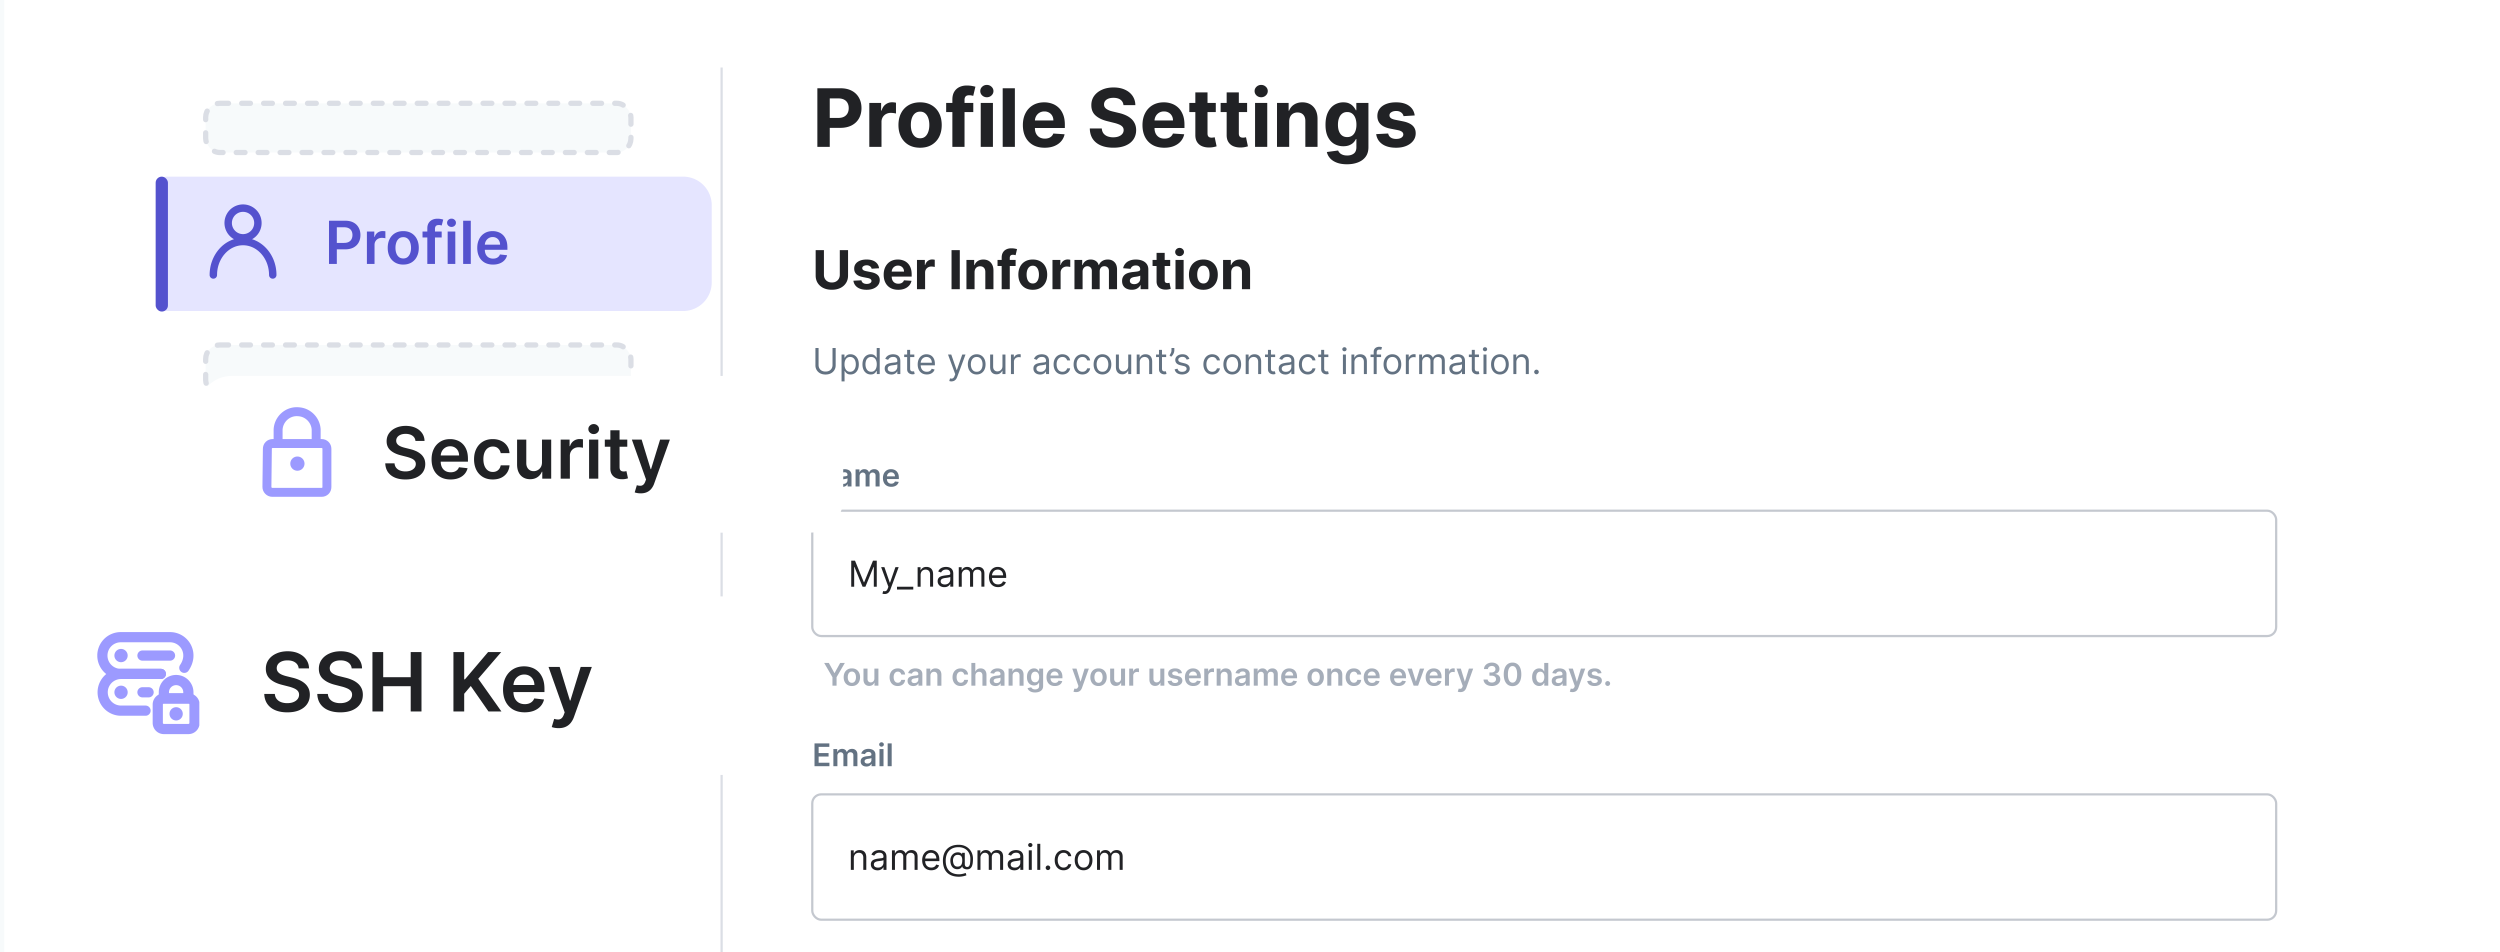 <svg width="630" height="240" fill="none" xmlns="http://www.w3.org/2000/svg"><g clip-path="url(#clip0_2414_96225)"><mask id="mask0_2414_96225" style="mask-type:alpha" maskUnits="userSpaceOnUse" x="0" y="0" width="630" height="240"><path fill="#212225" d="M0 0h630v240H0z"/></mask><g clip-path="url(#clip1_2414_96225)"><path fill="#F7FAFB" d="M-7.938 0H630v578.921H-7.938z"/><path fill="#fff" d="M1.063-1.04H630v583.558H1.063z"/><rect x="51.829" y="26.035" width="107.165" height="12.399" rx="3.543" fill="#F7FAFB" stroke="#DBDEE5" stroke-width="1.328" stroke-linecap="round" stroke-dasharray="2.21 3.32"/><path d="M51.829 47.46h107.173" stroke="#DBDEE5" stroke-width=".564"/><rect x="51.829" y="56.484" width="107.165" height="12.399" rx="3.543" fill="#F7FAFB" stroke="#DBDEE5" stroke-width="1.328" stroke-linecap="round" stroke-dasharray="2.21 3.32"/><path d="M51.829 77.909h107.173" stroke="#DBDEE5" stroke-width=".564"/><rect x="51.829" y="86.934" width="107.165" height="12.399" rx="3.543" fill="#F7FAFB" stroke="#DBDEE5" stroke-width="1.328" stroke-linecap="round" stroke-dasharray="2.21 3.32"/><path fill="#DBDEE5" d="M181.565 17.01h.564v531.918h-.564z"/><path d="M205.975 37.01V22.242h5.827c1.12 0 2.074.214 2.863.642a4.343 4.343 0 011.802 1.766c.419.75.628 1.616.628 2.596 0 .981-.212 1.846-.635 2.596-.423.75-1.036 1.335-1.839 1.753-.798.418-1.764.627-2.899.627h-3.713V29.72h3.209c.601 0 1.096-.104 1.485-.31a2.06 2.06 0 00.88-.873c.197-.375.295-.805.295-1.29 0-.491-.098-.919-.295-1.284a1.975 1.975 0 00-.88-.858c-.394-.207-.894-.31-1.5-.31h-2.105V37.01h-3.123zm13.09 0V25.934h2.978v1.933h.116c.202-.688.54-1.207 1.016-1.558a2.673 2.673 0 011.645-.534 4.633 4.633 0 01.966.109v2.725a4.012 4.012 0 00-.599-.115 5.376 5.376 0 00-.699-.05 2.46 2.46 0 00-1.212.295 2.177 2.177 0 00-.836.808 2.331 2.331 0 00-.303 1.197v6.266h-3.072zm12.798.217c-1.12 0-2.089-.238-2.906-.714a4.88 4.88 0 01-1.882-2.005c-.442-.86-.664-1.858-.664-2.993 0-1.144.222-2.144.664-3a4.821 4.821 0 011.882-2.004c.817-.48 1.786-.721 2.906-.721s2.086.24 2.899.72a4.812 4.812 0 011.889 2.006c.442.855.664 1.855.664 3 0 1.134-.222 2.132-.664 2.992a4.87 4.87 0 01-1.889 2.005c-.813.476-1.779.714-2.899.714zm.014-2.38c.51 0 .935-.144 1.277-.433.341-.293.598-.692.771-1.197.178-.505.267-1.08.267-1.723 0-.644-.089-1.219-.267-1.724-.173-.505-.43-.904-.771-1.197-.342-.293-.767-.44-1.277-.44-.514 0-.947.147-1.298.44-.346.293-.608.692-.786 1.197-.173.505-.259 1.08-.259 1.724 0 .644.086 1.218.259 1.723.178.505.44.904.786 1.197.351.289.784.433 1.298.433zm13.391-8.913v2.307h-6.836v-2.307h6.836zm-5.271 11.076V25.134c0-.803.156-1.47.469-1.998a3.01 3.01 0 011.298-1.19c.548-.264 1.17-.396 1.868-.396.471 0 .901.036 1.29.108.395.072.688.137.88.194l-.548 2.308a3.825 3.825 0 00-.447-.108 2.787 2.787 0 00-.534-.05c-.452 0-.766.105-.944.317-.178.206-.267.497-.267.872v11.82h-3.065zm7.148 0V25.934h3.072V37.01h-3.072zm1.543-12.504a1.67 1.67 0 01-1.175-.454 1.473 1.473 0 01-.483-1.103c0-.424.161-.786.483-1.09a1.655 1.655 0 011.175-.46c.457 0 .846.153 1.169.46.326.304.49.666.49 1.09 0 .427-.164.795-.49 1.103a1.647 1.647 0 01-1.169.454zm7.062-2.264V37.01h-3.072V22.242h3.072zm7.508 14.985c-1.139 0-2.12-.231-2.942-.693a4.74 4.74 0 01-1.889-1.975c-.442-.856-.663-1.868-.663-3.036 0-1.14.221-2.14.663-3a4.901 4.901 0 011.868-2.012c.807-.48 1.754-.721 2.841-.721a5.78 5.78 0 012.041.353 4.53 4.53 0 011.658 1.046c.476.466.846 1.052 1.111 1.76.264.701.396 1.523.396 2.465v.844h-9.353v-1.904h6.462c0-.442-.097-.834-.289-1.175a2.066 2.066 0 00-.8-.8 2.287 2.287 0 00-1.176-.296c-.466 0-.879.108-1.24.324a2.275 2.275 0 00-.837.858 2.435 2.435 0 00-.31 1.19v1.81c0 .548.101 1.022.303 1.42.207.4.498.708.873.924.375.216.819.325 1.334.325a2.9 2.9 0 00.937-.145c.284-.096.527-.24.729-.432.202-.193.355-.428.461-.707l2.841.187a3.878 3.878 0 01-.887 1.789c-.442.505-1.014.899-1.716 1.182-.697.28-1.502.419-2.416.419zm19.858-10.738c-.058-.582-.305-1.033-.743-1.355-.437-.323-1.031-.484-1.781-.484-.509 0-.94.073-1.291.217-.351.14-.62.334-.807.584-.183.25-.274.534-.274.85-.01.265.045.496.166.693.125.197.295.368.512.512.216.14.466.262.749.368.284.1.587.187.909.26l1.327.317a9.38 9.38 0 011.774.576c.538.24 1.005.537 1.399.887a3.7 3.7 0 01.916 1.24c.221.477.334 1.022.339 1.638-.005.904-.236 1.687-.693 2.35-.452.66-1.105 1.171-1.961 1.536-.851.361-1.877.541-3.079.541-1.193 0-2.231-.182-3.115-.548-.88-.365-1.568-.906-2.063-1.622-.49-.721-.747-1.613-.771-2.675h3.021c.034.495.175.908.425 1.24.255.327.594.574 1.017.743a4.04 4.04 0 001.45.245c.528 0 .988-.077 1.377-.231.394-.154.699-.368.916-.642.216-.274.324-.589.324-.944 0-.332-.098-.611-.295-.837-.193-.226-.476-.418-.851-.577a8.657 8.657 0 00-1.363-.432l-1.608-.404c-1.245-.303-2.228-.777-2.95-1.42-.721-.645-1.079-1.513-1.074-2.604-.005-.894.233-1.675.714-2.344.485-.668 1.151-1.19 1.997-1.565.846-.375 1.808-.562 2.885-.562 1.096 0 2.053.188 2.87.562.822.375 1.461.897 1.918 1.565.457.668.692 1.442.707 2.322h-2.993zm10.285 10.738c-1.139 0-2.12-.231-2.942-.693a4.742 4.742 0 01-1.89-1.975c-.442-.856-.663-1.868-.663-3.036 0-1.14.221-2.14.663-3a4.908 4.908 0 011.868-2.012c.808-.48 1.755-.721 2.841-.721a5.78 5.78 0 012.041.353c.635.23 1.187.58 1.659 1.046.476.466.846 1.052 1.11 1.76.265.701.397 1.523.397 2.465v.844h-9.353v-1.904h6.461c0-.442-.096-.834-.288-1.175a2.068 2.068 0 00-.801-.8c-.336-.198-.728-.296-1.175-.296-.467 0-.88.108-1.241.324a2.28 2.28 0 00-.836.858 2.425 2.425 0 00-.31 1.19v1.81c0 .548.101 1.022.303 1.42.206.4.497.708.872.924.375.216.82.325 1.334.325.342 0 .654-.049.938-.145a1.95 1.95 0 00.728-.432 1.89 1.89 0 00.462-.707l2.841.187a3.878 3.878 0 01-.887 1.789c-.442.505-1.015.899-1.716 1.182-.697.28-1.503.419-2.416.419zm12.98-11.293v2.307h-6.67v-2.307h6.67zm-5.156-2.654h3.072v10.327c0 .283.043.504.13.663a.711.711 0 00.36.324c.159.063.342.094.548.094.145 0 .289-.012.433-.036l.332-.065.483 2.286c-.154.048-.37.104-.649.166a5.207 5.207 0 01-1.017.123c-.74.029-1.389-.07-1.947-.296a2.719 2.719 0 01-1.291-1.053c-.307-.476-.459-1.077-.454-1.803V23.28zm13.048 2.654v2.307h-6.67v-2.307h6.67zm-5.155-2.654h3.071v10.327c0 .283.044.504.13.663a.717.717 0 00.361.324c.158.063.341.094.548.094.144 0 .288-.012.433-.036l.331-.065.483 2.286a8.5 8.5 0 01-.649.166 5.186 5.186 0 01-1.016.123c-.741.029-1.39-.07-1.947-.296a2.714 2.714 0 01-1.291-1.053c-.308-.476-.459-1.077-.454-1.803V23.28zm7.157 13.73V25.934h3.071V37.01h-3.071zm1.543-12.504a1.67 1.67 0 01-1.176-.454 1.473 1.473 0 01-.483-1.103c0-.424.161-.786.483-1.09a1.656 1.656 0 011.176-.46c.456 0 .846.153 1.168.46.327.304.49.666.49 1.09 0 .427-.163.795-.49 1.103a1.645 1.645 0 01-1.168.454zm7.061 6.1v6.404h-3.072V25.934h2.928v1.954h.13a3.088 3.088 0 011.233-1.529c.577-.38 1.276-.57 2.098-.57.769 0 1.44.169 2.012.505a3.43 3.43 0 011.334 1.443c.318.62.476 1.36.476 2.22v7.053h-3.072v-6.504c.005-.678-.168-1.207-.519-1.587-.351-.384-.834-.576-1.449-.576a2.2 2.2 0 00-1.096.266 1.858 1.858 0 00-.736.78c-.173.336-.262.742-.267 1.218zm14.55 10.789c-.995 0-1.848-.137-2.56-.411-.706-.27-1.269-.637-1.687-1.104a3.395 3.395 0 01-.815-1.572l2.841-.382c.087.221.224.428.411.62.188.193.436.346.743.462.313.12.692.18 1.14.18.668 0 1.218-.163 1.651-.49.437-.322.656-.863.656-1.623V35.05h-.13a2.909 2.909 0 01-.605.872c-.27.274-.616.498-1.039.671-.423.173-.928.26-1.514.26a4.55 4.55 0 01-2.272-.577c-.678-.39-1.218-.983-1.622-1.781-.399-.803-.599-1.818-.599-3.043 0-1.255.205-2.303.613-3.145.409-.84.952-1.47 1.63-1.889a4.213 4.213 0 012.243-.627c.62 0 1.139.105 1.557.317a2.99 2.99 0 011.01.779c.259.308.459.61.598.908h.116v-1.86h3.05v11.184c0 .943-.231 1.731-.692 2.366-.462.634-1.101 1.11-1.918 1.427-.813.323-1.748.484-2.806.484zm.065-6.85c.496 0 .914-.123 1.255-.369.346-.25.611-.605.793-1.067.188-.466.282-1.024.282-1.673s-.092-1.211-.274-1.687c-.183-.481-.448-.854-.794-1.118-.346-.265-.766-.397-1.262-.397-.504 0-.93.137-1.276.411-.346.27-.608.645-.786 1.125-.178.481-.267 1.036-.267 1.666 0 .64.089 1.192.267 1.659.183.461.445.82.786 1.074.346.25.772.375 1.276.375zm17.011-5.453l-2.812.174a1.449 1.449 0 00-.31-.65 1.652 1.652 0 00-.627-.468c-.255-.12-.56-.18-.916-.18-.476 0-.878.1-1.204.302-.327.198-.491.462-.491.794 0 .264.106.488.317.67.212.183.575.33 1.089.44l2.005.404c1.077.221 1.88.577 2.409 1.067.528.49.793 1.135.793 1.933 0 .726-.214 1.363-.642 1.91-.423.549-1.005.977-1.745 1.284-.736.303-1.584.455-2.546.455-1.466 0-2.634-.306-3.504-.916-.866-.616-1.373-1.452-1.522-2.51l3.022-.158c.091.447.312.788.663 1.024.351.23.801.346 1.349.346.538 0 .971-.104 1.298-.31.331-.212.5-.483.504-.815a.845.845 0 00-.353-.685c-.231-.183-.587-.322-1.067-.419l-1.918-.382c-1.082-.216-1.887-.591-2.416-1.125-.524-.533-.786-1.213-.786-2.04 0-.712.192-1.325.577-1.84.389-.514.935-.91 1.637-1.189.706-.279 1.533-.418 2.48-.418 1.399 0 2.5.295 3.303.887.808.591 1.279 1.396 1.413 2.415zM211.629 63.034h2.081v6.394c0 .718-.171 1.346-.514 1.884-.34.539-.816.959-1.428 1.26-.612.298-1.325.447-2.139.447-.818 0-1.532-.15-2.144-.447a3.437 3.437 0 01-1.428-1.26c-.34-.538-.51-1.166-.51-1.884v-6.394h2.082v6.216c0 .375.082.708.245 1 .167.291.401.52.702.687.301.167.652.25 1.053.25.404 0 .755-.083 1.053-.25a1.76 1.76 0 00.697-.687c.166-.292.25-.625.25-1v-6.216zm9.899 4.567l-1.875.115a.976.976 0 00-.206-.432 1.102 1.102 0 00-.419-.313 1.417 1.417 0 00-.61-.12c-.317 0-.585.067-.803.202-.218.131-.327.308-.327.529a.57.57 0 00.212.447c.141.121.383.22.726.293l1.336.27c.718.147 1.253.384 1.606.71.352.328.529.757.529 1.29 0 .483-.143.908-.428 1.273-.282.365-.67.65-1.164.856-.49.202-1.056.303-1.697.303-.977 0-1.756-.204-2.336-.61a2.377 2.377 0 01-1.014-1.674l2.014-.106c.061.298.208.526.442.683.234.154.534.23.899.23.359 0 .647-.068.865-.206.222-.141.334-.322.337-.543a.565.565 0 00-.236-.457c-.153-.122-.391-.215-.711-.279l-1.279-.254c-.721-.145-1.258-.395-1.61-.75-.35-.356-.524-.81-.524-1.361 0-.474.128-.883.384-1.226.26-.343.624-.607 1.091-.793.472-.186 1.023-.279 1.654-.279.933 0 1.667.197 2.202.591.538.395.853.931.942 1.61zm4.823 5.423c-.759 0-1.413-.154-1.961-.462a3.162 3.162 0 01-1.26-1.317c-.295-.57-.442-1.245-.442-2.024 0-.76.147-1.426.442-2 .295-.574.71-1.02 1.245-1.341.539-.32 1.17-.48 1.895-.48.487 0 .94.078 1.36.235a3.02 3.02 0 011.106.697c.317.31.564.702.74 1.173.176.468.265 1.016.265 1.644v.562h-6.236v-1.269h4.308c0-.295-.064-.556-.193-.783a1.379 1.379 0 00-.533-.534 1.523 1.523 0 00-.784-.197 1.58 1.58 0 00-.827.216 1.512 1.512 0 00-.557.572 1.61 1.61 0 00-.207.794v1.206c0 .366.067.681.202.947.138.266.332.471.582.615.25.145.546.217.889.217.228 0 .436-.032.625-.096a1.244 1.244 0 00.793-.76l1.894.125a2.586 2.586 0 01-.591 1.192 2.97 2.97 0 01-1.144.789c-.465.186-1.002.279-1.611.279zm4.726-.145v-7.384h1.985v1.289h.077c.135-.459.361-.805.678-1.039a1.784 1.784 0 011.096-.356 3.109 3.109 0 01.645.073v1.817a2.711 2.711 0 00-.4-.077 3.575 3.575 0 00-.466-.034c-.301 0-.57.066-.807.197-.234.129-.42.308-.558.539-.135.23-.202.496-.202.798v4.177h-2.048zm10.793-9.845v9.845h-2.082v-9.845h2.082zm3.722 5.576v4.27h-2.048v-7.385h1.952v1.303h.086c.164-.43.438-.77.822-1.02.385-.252.851-.379 1.399-.379.513 0 .96.112 1.341.337.382.224.678.544.89.961.211.413.317.907.317 1.48v4.702h-2.048v-4.336c.003-.452-.112-.804-.346-1.058-.234-.256-.556-.384-.966-.384-.276 0-.519.06-.731.178a1.237 1.237 0 00-.49.519 1.788 1.788 0 00-.178.812zm10.344-3.115v1.539h-4.557v-1.539h4.557zm-3.514 7.384v-7.917c0-.536.104-.98.312-1.332.212-.353.5-.617.866-.793.365-.177.78-.265 1.245-.265.314 0 .601.024.86.072.263.049.459.092.587.13l-.365 1.539a2.585 2.585 0 00-.299-.073 1.85 1.85 0 00-.355-.033c-.302 0-.511.07-.63.211-.119.138-.178.332-.178.582v7.88h-2.043zm7.837.145c-.747 0-1.392-.159-1.937-.476a3.256 3.256 0 01-1.255-1.337c-.295-.573-.442-1.239-.442-1.995 0-.763.147-1.43.442-2a3.218 3.218 0 011.255-1.336c.545-.32 1.19-.48 1.937-.48.747 0 1.391.16 1.933.48.545.317.964.763 1.259 1.336.295.57.443 1.237.443 2 0 .757-.148 1.422-.443 1.995a3.246 3.246 0 01-1.259 1.337c-.542.317-1.186.476-1.933.476zm.01-1.587c.34 0 .623-.096.851-.288a1.79 1.79 0 00.514-.798c.119-.337.178-.72.178-1.15a3.43 3.43 0 00-.178-1.148 1.79 1.79 0 00-.514-.798c-.228-.196-.511-.293-.851-.293-.343 0-.632.097-.866.293-.23.195-.405.461-.524.798-.115.336-.173.72-.173 1.149 0 .43.058.812.173 1.149.119.336.294.602.524.798.234.192.523.288.866.288zm4.956 1.442v-7.384h1.986v1.289h.077c.134-.459.36-.805.677-1.039a1.785 1.785 0 011.097-.356 3.091 3.091 0 01.644.073v1.817a2.667 2.667 0 00-.399-.077 3.602 3.602 0 00-.467-.034c-.301 0-.57.066-.807.197-.234.129-.42.308-.558.539a1.56 1.56 0 00-.202.798v4.177h-2.048zm5.54 0v-7.384h1.951v1.303h.087a2.05 2.05 0 01.769-1.024c.359-.25.789-.375 1.288-.375.507 0 .938.127 1.294.38.355.25.593.59.711 1.019h.077c.151-.423.423-.761.817-1.014.398-.257.867-.385 1.409-.385.689 0 1.248.22 1.678.659.432.436.649 1.054.649 1.855v4.966h-2.043v-4.562c0-.41-.109-.718-.327-.923a1.148 1.148 0 00-.818-.308c-.371 0-.661.119-.87.356-.208.234-.312.544-.312.928v4.51h-1.986v-4.606c0-.362-.104-.65-.312-.865-.205-.215-.476-.323-.813-.323a1.13 1.13 0 00-.615.174c-.179.112-.322.27-.428.475a1.51 1.51 0 00-.158.712v4.432h-2.048zm14.453.14a3.08 3.08 0 01-1.259-.245 2.02 2.02 0 01-.875-.736c-.212-.327-.318-.734-.318-1.221 0-.41.076-.755.226-1.034a1.83 1.83 0 01.616-.673c.259-.17.554-.298.884-.384a6.753 6.753 0 011.048-.183c.43-.045.776-.086 1.039-.125.262-.042.453-.102.572-.183a.403.403 0 00.178-.355v-.03c0-.304-.097-.54-.289-.706-.189-.166-.458-.25-.808-.25-.368 0-.661.082-.879.245-.218.16-.362.362-.433.606l-1.894-.154c.096-.448.285-.836.567-1.163.282-.33.646-.584 1.091-.76.449-.18.968-.269 1.558-.269.41 0 .803.048 1.178.144.378.096.713.245 1.005.447.294.202.527.462.697.78.17.313.254.69.254 1.129v4.98h-1.942v-1.024h-.057a2.098 2.098 0 01-.476.611 2.21 2.21 0 01-.717.409 2.959 2.959 0 01-.966.144zm.587-1.414c.301 0 .567-.059.798-.177.23-.122.411-.286.543-.49.131-.206.197-.438.197-.698v-.783c-.064.041-.152.08-.264.115a4.836 4.836 0 01-.371.091c-.137.026-.275.05-.413.072l-.375.053a2.53 2.53 0 00-.63.169 1.007 1.007 0 00-.418.312.763.763 0 00-.149.48c0 .28.101.493.303.64.205.144.464.216.779.216zm9.088-6.11v1.539h-4.447v-1.539h4.447zm-3.437-1.769h2.048v6.884c0 .19.028.337.086.443a.478.478 0 00.241.216.986.986 0 00.365.062c.096 0 .192-.008.288-.024l.221-.043.323 1.524a5.82 5.82 0 01-.433.11 3.476 3.476 0 01-.678.082c-.493.02-.926-.046-1.298-.197a1.807 1.807 0 01-.86-.702c-.206-.317-.307-.718-.303-1.202v-7.153zm4.771 9.153v-7.384h2.048v7.384h-2.048zm1.029-8.336c-.305 0-.566-.1-.784-.303a.98.98 0 01-.322-.735.96.96 0 01.322-.726c.218-.205.479-.308.784-.308.304 0 .564.103.779.308a.955.955 0 01.327.726c0 .285-.109.53-.327.735a1.098 1.098 0 01-.779.303zm5.996 8.48c-.747 0-1.393-.158-1.938-.475a3.26 3.26 0 01-1.254-1.337c-.295-.573-.443-1.239-.443-1.995 0-.763.148-1.43.443-2a3.222 3.222 0 011.254-1.336c.545-.32 1.191-.48 1.938-.48.747 0 1.391.16 1.932.48a3.21 3.21 0 011.26 1.336c.295.57.442 1.237.442 2 0 .757-.147 1.422-.442 1.995a3.248 3.248 0 01-1.26 1.337c-.541.317-1.185.476-1.932.476zm.009-1.586c.34 0 .624-.096.851-.288.228-.196.399-.462.515-.798a3.46 3.46 0 00.178-1.15c0-.429-.06-.812-.178-1.148a1.791 1.791 0 00-.515-.798c-.227-.196-.511-.293-.851-.293-.342 0-.631.097-.865.293a1.805 1.805 0 00-.524.798c-.115.336-.173.72-.173 1.149 0 .43.058.812.173 1.149.119.336.293.602.524.798.234.192.523.288.865.288zm7.005-2.827v4.27h-2.048v-7.385h1.952v1.303h.086c.164-.43.438-.77.822-1.02.385-.252.851-.379 1.399-.379.513 0 .96.112 1.342.337.381.224.677.544.889.961.211.413.317.907.317 1.48v4.702h-2.048v-4.336c.003-.452-.112-.804-.346-1.058-.234-.256-.556-.384-.966-.384-.276 0-.519.06-.731.178a1.237 1.237 0 00-.49.519 1.788 1.788 0 00-.178.812z" fill="#212225"/><path d="M209.794 87.699h.795v4.346c0 .449-.106.85-.318 1.202a2.22 2.22 0 01-.887.83c-.383.2-.832.301-1.347.301-.514 0-.963-.1-1.346-.301a2.25 2.25 0 01-.891-.83 2.312 2.312 0 01-.314-1.202v-4.346h.795v4.282c0 .32.071.606.212.856.141.247.342.443.602.586.263.141.577.212.942.212.366 0 .68-.071.943-.212.263-.143.463-.339.602-.587a1.71 1.71 0 00.212-.855v-4.282zm2.279 8.41v-6.77h.731v.783h.09c.055-.086.132-.195.231-.327.1-.135.243-.254.429-.359.188-.107.442-.16.763-.16.414 0 .78.103 1.096.31.316.208.563.502.74.882.178.38.266.83.266 1.346 0 .522-.088.973-.266 1.356-.177.38-.423.675-.737.884a1.92 1.92 0 01-1.086.311c-.317 0-.57-.052-.76-.157a1.402 1.402 0 01-.439-.362 4.52 4.52 0 01-.237-.34h-.064v2.603h-.757zm.744-4.308c0 .372.054.7.163.984.109.282.268.503.478.664.209.158.466.237.769.237.316 0 .58-.084.792-.25a1.53 1.53 0 00.48-.68c.109-.286.164-.604.164-.955a2.61 2.61 0 00-.16-.936 1.447 1.447 0 00-.478-.663c-.211-.165-.477-.247-.798-.247-.308 0-.566.078-.776.234-.209.154-.367.37-.474.648-.107.275-.16.597-.16.964zm6.615 2.564a1.93 1.93 0 01-1.087-.31 2.105 2.105 0 01-.737-.885c-.177-.383-.266-.835-.266-1.356 0-.517.089-.966.266-1.346.178-.38.424-.674.741-.881a1.946 1.946 0 011.096-.311c.32 0 .573.053.759.16.188.105.331.224.43.359.1.132.178.241.234.327h.064v-2.423h.756v6.564h-.731v-.757h-.089c-.056.09-.135.203-.238.34a1.391 1.391 0 01-.439.362c-.19.105-.443.157-.759.157zm.102-.68c.304 0 .56-.078.77-.236.209-.16.368-.382.477-.664.109-.284.164-.612.164-.984 0-.367-.054-.689-.161-.964a1.401 1.401 0 00-.474-.648c-.209-.156-.468-.234-.776-.234-.32 0-.587.082-.801.247a1.474 1.474 0 00-.477.663 2.63 2.63 0 00-.157.936c0 .35.053.67.16.955.109.284.269.511.481.68.213.166.478.25.794.25zm5.093.693c-.312 0-.595-.059-.849-.176a1.456 1.456 0 01-.606-.516c-.15-.227-.224-.5-.224-.82 0-.283.055-.511.166-.686.111-.178.26-.317.446-.417.186-.1.391-.175.615-.225.227-.05.454-.091.683-.121.299-.039.541-.068.727-.087.188-.021.325-.056.411-.106.087-.049.131-.134.131-.256v-.026c0-.316-.087-.562-.26-.737-.171-.175-.43-.263-.778-.263-.362 0-.645.08-.85.238a1.397 1.397 0 00-.432.506l-.718-.256c.128-.3.299-.532.512-.7a1.92 1.92 0 01.706-.352 2.92 2.92 0 01.756-.102c.158 0 .34.019.545.058.207.036.407.112.599.227.195.115.356.29.484.522.128.233.192.545.192.936v3.244h-.756v-.667h-.038a1.345 1.345 0 01-.257.343c-.12.122-.279.225-.477.31a1.845 1.845 0 01-.728.13zm.115-.68c.3 0 .552-.058.757-.176a1.205 1.205 0 00.628-1.041v-.692c-.032.038-.103.073-.212.105-.106.03-.23.057-.371.08a17.733 17.733 0 01-.725.096c-.196.026-.38.068-.551.126a.95.95 0 00-.41.253c-.103.11-.154.263-.154.455 0 .263.097.461.292.596.196.132.445.199.746.199zm5.663-4.358v.64h-2.551v-.64h2.551zm-1.808-1.18h.757v4.693c0 .213.031.373.092.48a.487.487 0 00.244.212.98.98 0 00.317.051c.084 0 .152-.004.205-.013l.129-.025.154.68a1.586 1.586 0 01-.565.09 1.54 1.54 0 01-.628-.139 1.242 1.242 0 01-.506-.42c-.133-.188-.199-.425-.199-.711V88.16zm4.957 6.205c-.475 0-.884-.104-1.228-.314a2.1 2.1 0 01-.791-.884c-.184-.38-.276-.823-.276-1.327 0-.505.092-.949.276-1.334.185-.386.444-.688.775-.903a2.083 2.083 0 011.167-.327c.256 0 .509.043.759.128.25.086.478.224.683.417.205.19.368.442.49.756s.183.7.183 1.16v.32h-3.795v-.653h3.026c0-.278-.056-.526-.167-.744a1.257 1.257 0 00-.468-.516 1.31 1.31 0 00-.711-.189c-.302 0-.562.075-.782.225a1.47 1.47 0 00-.503.576 1.69 1.69 0 00-.177.763v.436c0 .372.064.687.193.946.13.256.31.452.541.586.231.133.499.199.805.199.198 0 .378-.028.538-.084.162-.057.302-.143.42-.256a1.17 1.17 0 00.272-.43l.731.206a1.617 1.617 0 01-.388.653 1.885 1.885 0 01-.673.436 2.493 2.493 0 01-.9.154zm6.214 1.744a1.654 1.654 0 01-.551-.09l.192-.667c.184.047.346.064.487.052a.585.585 0 00.375-.19c.111-.11.213-.291.305-.541l.141-.385-1.821-4.948h.821l1.359 3.923h.051l1.359-3.923h.82l-2.089 5.64a2.132 2.132 0 01-.35.632c-.139.169-.3.294-.484.375a1.489 1.489 0 01-.615.122zm6.36-1.744a2.15 2.15 0 01-1.17-.317 2.158 2.158 0 01-.782-.888c-.185-.38-.278-.825-.278-1.333 0-.513.093-.96.278-1.343.188-.382.449-.68.782-.89a2.15 2.15 0 011.17-.318c.445 0 .833.106 1.167.317.335.212.596.509.782.891.188.383.282.83.282 1.343 0 .508-.094.953-.282 1.333a2.13 2.13 0 01-.782.888 2.132 2.132 0 01-1.167.317zm0-.68c.338 0 .616-.086.833-.259.218-.173.38-.4.484-.682.105-.282.157-.588.157-.917 0-.33-.052-.636-.157-.92a1.545 1.545 0 00-.484-.689c-.217-.175-.495-.263-.833-.263-.337 0-.615.088-.833.263a1.552 1.552 0 00-.484.69c-.105.283-.157.59-.157.919 0 .329.052.635.157.917.105.282.266.51.484.682.218.173.496.26.833.26zm6.488-1.435v-2.91h.756v4.923h-.756v-.834h-.051c-.116.25-.295.463-.539.638-.243.173-.551.26-.923.26-.308 0-.581-.067-.82-.202a1.405 1.405 0 01-.564-.615c-.137-.276-.206-.623-.206-1.042V89.34h.757v3.077c0 .359.1.645.301.859.203.213.462.32.776.32.188 0 .379-.048.573-.144.197-.096.361-.244.494-.442.135-.2.202-.452.202-.76zm2.142 2.013V89.34h.73v.743h.052c.089-.243.252-.44.487-.593.235-.151.5-.227.794-.227a8.627 8.627 0 01.398.013v.769a2.286 2.286 0 00-.176-.029 1.748 1.748 0 00-.286-.022c-.239 0-.453.05-.641.15a1.104 1.104 0 00-.602 1.003v3.116h-.756zm7.344.115c-.312 0-.595-.059-.849-.176a1.462 1.462 0 01-.606-.516 1.46 1.46 0 01-.224-.82c0-.283.056-.511.167-.686.111-.178.259-.317.445-.417.186-.1.391-.175.616-.225.226-.05.454-.091.682-.121a27.4 27.4 0 01.728-.087c.188-.021.324-.056.41-.106.088-.049.131-.134.131-.256v-.026c0-.316-.086-.562-.259-.737-.171-.175-.431-.263-.779-.263-.361 0-.644.08-.849.238a1.4 1.4 0 00-.433.506l-.718-.256c.128-.3.299-.532.513-.7.216-.168.451-.285.705-.352a2.92 2.92 0 01.756-.102c.158 0 .34.019.545.058.207.036.407.112.599.227.195.115.356.29.484.522.129.233.193.545.193.936v3.244h-.757v-.667h-.038a1.322 1.322 0 01-.257.343 1.467 1.467 0 01-.477.31 1.842 1.842 0 01-.728.13zm.116-.68c.299 0 .551-.058.756-.176a1.205 1.205 0 00.628-1.041v-.692c-.032.038-.102.073-.211.105-.107.03-.231.057-.372.08a17.733 17.733 0 01-.724.096 2.895 2.895 0 00-.552.126.957.957 0 00-.41.253c-.102.11-.154.263-.154.455 0 .263.098.461.292.596.197.132.446.199.747.199zm5.521.667c-.461 0-.859-.109-1.192-.327a2.129 2.129 0 01-.769-.9c-.18-.383-.27-.82-.27-1.311 0-.5.092-.941.276-1.324.186-.384.445-.684.776-.9a2.082 2.082 0 011.166-.327c.346 0 .658.064.936.192s.505.308.683.538c.177.231.287.5.33.808h-.756a1.173 1.173 0 00-.385-.596c-.197-.175-.462-.263-.795-.263-.295 0-.553.077-.775.231a1.49 1.49 0 00-.516.644c-.122.276-.183.6-.183.971 0 .38.06.712.179.994.122.282.293.5.513.657.222.156.483.234.782.234.197 0 .375-.034.535-.103a1.096 1.096 0 00.645-.756h.756c-.043.29-.149.552-.317.785-.167.23-.388.415-.664.551a2.137 2.137 0 01-.955.202zm5.041 0c-.461 0-.858-.109-1.192-.327a2.136 2.136 0 01-.769-.9 3.059 3.059 0 01-.269-1.311c0-.5.092-.941.275-1.324.186-.384.445-.684.776-.9a2.083 2.083 0 011.167-.327c.346 0 .658.064.936.192.277.128.505.308.682.538.178.231.288.5.33.808h-.756a1.173 1.173 0 00-.385-.596c-.196-.175-.461-.263-.795-.263-.294 0-.553.077-.775.231-.22.152-.392.366-.516.644-.122.276-.183.6-.183.971 0 .38.06.712.18.994.121.282.292.5.512.657.223.156.483.234.782.234.197 0 .375-.034.536-.103a1.104 1.104 0 00.644-.756h.756a1.741 1.741 0 01-.98 1.336 2.141 2.141 0 01-.956.202zm5.042 0c-.445 0-.834-.105-1.17-.317a2.158 2.158 0 01-.782-.888c-.186-.38-.279-.825-.279-1.333 0-.513.093-.96.279-1.343.188-.382.449-.68.782-.89a2.147 2.147 0 011.17-.318c.444 0 .833.106 1.166.317.336.212.597.509.782.891.188.383.282.83.282 1.343 0 .508-.094.953-.282 1.333-.185.38-.446.676-.782.888a2.129 2.129 0 01-1.166.317zm0-.68c.337 0 .615-.086.833-.259.218-.173.379-.4.484-.682.105-.282.157-.588.157-.917 0-.33-.052-.636-.157-.92a1.552 1.552 0 00-.484-.689c-.218-.175-.496-.263-.833-.263-.338 0-.615.088-.833.263-.218.175-.38.405-.484.69-.105.283-.157.59-.157.919 0 .329.052.635.157.917.104.282.266.51.484.682.218.173.495.26.833.26zm6.487-1.435v-2.91h.757v4.923h-.757v-.834h-.051c-.115.25-.295.463-.538.638-.244.173-.552.26-.923.26-.308 0-.581-.067-.821-.202a1.417 1.417 0 01-.564-.615c-.137-.276-.205-.623-.205-1.042V89.34h.756v3.077c0 .359.101.645.302.859.203.213.461.32.775.32.188 0 .38-.048.574-.144.197-.096.361-.244.494-.442.134-.2.201-.452.201-.76zm2.899-.949v2.962h-.757V89.34h.731v.77h.064c.115-.25.291-.452.526-.603.235-.154.538-.231.91-.231.333 0 .625.068.875.205.25.135.444.34.583.615.139.274.208.62.208 1.039v3.128h-.756v-3.077c0-.387-.1-.688-.301-.904-.201-.218-.477-.327-.827-.327a1.33 1.33 0 00-.648.157 1.123 1.123 0 00-.445.459c-.109.2-.163.444-.163.73zm6.663-1.961v.64h-2.551v-.64h2.551zm-1.807-1.18h.756v4.693c0 .213.031.373.093.48a.479.479 0 00.244.212.98.98 0 00.317.051c.083 0 .152-.004.205-.013l.128-.025.154.68a1.53 1.53 0 01-.215.057 1.57 1.57 0 01-.349.032 1.52 1.52 0 01-.628-.138 1.242 1.242 0 01-.506-.42c-.133-.188-.199-.425-.199-.711V88.16zm3.867-.461v.577c0 .175-.032.362-.096.56a2.343 2.343 0 01-.275.574c-.12.184-.265.344-.436.481l-.411-.333a4.07 4.07 0 00.35-.6c.1-.209.15-.432.15-.67V87.7h.718zm3.79 2.743l-.679.193a1.279 1.279 0 00-.189-.33.927.927 0 00-.334-.27 1.208 1.208 0 00-.541-.105c-.302 0-.553.07-.753.208-.199.137-.298.31-.298.522a.54.54 0 00.205.446c.136.109.35.2.641.272l.73.18c.44.107.768.27.984.49.216.218.324.499.324.843 0 .282-.081.534-.244.756a1.61 1.61 0 01-.673.526 2.457 2.457 0 01-1.006.192c-.502 0-.918-.109-1.247-.327-.329-.218-.537-.536-.625-.955l.718-.18c.069.266.198.464.388.597.192.132.443.199.753.199.353 0 .633-.075.84-.225.209-.151.314-.333.314-.545 0-.17-.06-.314-.18-.429-.119-.118-.303-.205-.551-.263l-.82-.192c-.451-.107-.782-.273-.994-.497a1.205 1.205 0 01-.314-.85c0-.277.078-.523.234-.736.158-.214.373-.382.644-.504a2.28 2.28 0 01.93-.182c.487 0 .869.107 1.147.32.28.214.479.496.596.846zm5.767 3.923c-.462 0-.859-.109-1.193-.327a2.136 2.136 0 01-.769-.9 3.059 3.059 0 01-.269-1.311c0-.5.092-.941.276-1.324a2.18 2.18 0 01.775-.9 2.085 2.085 0 011.167-.327c.346 0 .658.064.936.192.277.128.505.308.682.538.178.231.288.5.33.808h-.756a1.178 1.178 0 00-.384-.596c-.197-.175-.462-.263-.795-.263a1.33 1.33 0 00-.776.231c-.22.152-.392.366-.516.644-.122.276-.183.6-.183.971 0 .38.06.712.18.994.122.282.293.5.513.657.222.156.483.234.782.234.196 0 .375-.034.535-.103a1.104 1.104 0 00.644-.756h.756a1.741 1.741 0 01-.98 1.336 2.14 2.14 0 01-.955.202zm5.041 0a2.15 2.15 0 01-1.17-.317 2.158 2.158 0 01-.782-.888c-.186-.38-.279-.825-.279-1.333 0-.513.093-.96.279-1.343.188-.382.449-.68.782-.89a2.15 2.15 0 011.17-.318c.444 0 .833.106 1.167.317.335.212.596.509.782.891.188.383.282.83.282 1.343 0 .508-.094.953-.282 1.333a2.13 2.13 0 01-.782.888 2.135 2.135 0 01-1.167.317zm0-.68c.338 0 .615-.086.833-.259.218-.173.38-.4.484-.682.105-.282.157-.588.157-.917 0-.33-.052-.636-.157-.92a1.545 1.545 0 00-.484-.689c-.218-.175-.495-.263-.833-.263-.338 0-.615.088-.833.263a1.552 1.552 0 00-.484.69c-.105.283-.157.59-.157.919 0 .329.052.635.157.917.105.282.266.51.484.682.218.173.495.26.833.26zm4.142-2.384v2.962h-.757V89.34h.731v.77h.064c.116-.25.291-.452.526-.603.235-.154.538-.231.91-.231.333 0 .625.068.875.205.25.135.444.34.583.615.139.274.209.62.209 1.039v3.128h-.757v-3.077c0-.387-.1-.688-.301-.904-.201-.218-.477-.327-.827-.327-.241 0-.457.053-.647.157a1.125 1.125 0 00-.446.459c-.109.2-.163.444-.163.73zm6.664-1.961v.64h-2.552v-.64h2.552zm-1.808-1.18h.756v4.693c0 .213.031.373.093.48a.483.483 0 00.244.212.98.98 0 00.317.051c.083 0 .152-.004.205-.013l.128-.025.154.68a1.586 1.586 0 01-.564.09 1.54 1.54 0 01-.628-.139 1.242 1.242 0 01-.506-.42c-.133-.188-.199-.425-.199-.711V88.16zm4.394 6.218c-.312 0-.595-.059-.849-.176a1.45 1.45 0 01-.606-.516c-.15-.227-.224-.5-.224-.82 0-.283.055-.511.166-.686.111-.178.26-.317.446-.417.186-.1.391-.175.615-.225.227-.05.454-.091.683-.121.299-.039.541-.068.727-.087.188-.021.325-.056.41-.106.088-.049.132-.134.132-.256v-.026c0-.316-.087-.562-.26-.737-.171-.175-.43-.263-.779-.263-.361 0-.644.08-.849.238a1.41 1.41 0 00-.433.506l-.717-.256c.128-.3.299-.532.512-.7.216-.168.451-.285.705-.352a2.95 2.95 0 01.757-.102c.158 0 .34.019.545.058.207.036.407.112.599.227.194.115.356.29.484.522.128.233.192.545.192.936v3.244h-.756v-.667h-.039a1.315 1.315 0 01-.256.343 1.47 1.47 0 01-.478.31 1.837 1.837 0 01-.727.13zm.115-.68c.299 0 .552-.058.757-.176a1.205 1.205 0 00.628-1.041v-.692c-.032.038-.103.073-.212.105-.107.03-.23.057-.371.08a17.733 17.733 0 01-.725.096c-.196.026-.38.068-.551.126a.945.945 0 00-.41.253c-.103.11-.154.263-.154.455 0 .263.097.461.292.596.196.132.445.199.746.199zm5.522.667c-.462 0-.859-.109-1.193-.327a2.136 2.136 0 01-.769-.9 3.059 3.059 0 01-.269-1.311c0-.5.092-.941.276-1.324.185-.384.444-.684.775-.9a2.085 2.085 0 011.167-.327c.346 0 .658.064.936.192.277.128.505.308.682.538.178.231.288.5.33.808h-.756a1.173 1.173 0 00-.385-.596c-.196-.175-.461-.263-.794-.263a1.33 1.33 0 00-.776.231c-.22.152-.392.366-.516.644-.122.276-.183.6-.183.971 0 .38.06.712.18.994.122.282.293.5.513.657.222.156.482.234.782.234.196 0 .375-.034.535-.103a1.104 1.104 0 00.644-.756h.756a1.741 1.741 0 01-.98 1.336 2.14 2.14 0 01-.955.202zm5.182-5.025v.64h-2.551v-.64h2.551zm-1.808-1.18h.757v4.693c0 .213.031.373.093.48a.481.481 0 00.243.212.98.98 0 00.318.051c.083 0 .151-.004.205-.013l.128-.025.154.68a1.57 1.57 0 01-.215.057 1.576 1.576 0 01-.349.032c-.214 0-.423-.046-.629-.138a1.255 1.255 0 01-.506-.42c-.132-.188-.199-.425-.199-.711V88.16zm5.484 6.103V89.34h.756v4.923h-.756zm.385-5.744a.539.539 0 01-.382-.15.486.486 0 01-.157-.362.49.49 0 01.157-.363.54.54 0 01.382-.15c.147 0 .273.05.378.15.107.1.16.222.16.363a.478.478 0 01-.16.362.528.528 0 01-.378.15zm2.513 2.782v2.962h-.756V89.34h.73v.77h.065a1.4 1.4 0 01.525-.603c.235-.154.539-.231.91-.231.334 0 .625.068.875.205.25.135.445.34.584.615.139.274.208.62.208 1.039v3.128h-.756v-3.077c0-.387-.101-.688-.302-.904-.201-.218-.476-.327-.827-.327-.241 0-.457.053-.647.157a1.123 1.123 0 00-.445.459c-.109.2-.164.444-.164.73zm6.715-1.961v.64h-2.653v-.64h2.653zm-1.859 4.923V88.66c0-.282.067-.517.199-.705.133-.188.305-.329.516-.423.212-.094.435-.14.67-.14.186 0 .338.014.455.044.118.03.205.058.263.083l-.218.654a4.303 4.303 0 00-.16-.048.978.978 0 00-.263-.029c-.25 0-.431.063-.542.19-.109.126-.163.31-.163.554v5.423h-.757zm4.716.102a2.14 2.14 0 01-1.169-.317 2.151 2.151 0 01-.782-.888c-.186-.38-.279-.825-.279-1.333 0-.513.093-.96.279-1.343.188-.382.448-.68.782-.89a2.144 2.144 0 011.169-.318c.445 0 .834.106 1.167.317.336.212.596.509.782.891.188.383.282.83.282 1.343 0 .508-.094.953-.282 1.333-.186.38-.446.676-.782.888a2.13 2.13 0 01-1.167.317zm0-.68c.338 0 .616-.086.834-.259.218-.173.379-.4.484-.682a2.63 2.63 0 00.157-.917c0-.33-.053-.636-.157-.92a1.552 1.552 0 00-.484-.689c-.218-.175-.496-.263-.834-.263-.337 0-.615.088-.833.263a1.552 1.552 0 00-.484.69c-.104.283-.157.59-.157.919 0 .329.053.635.157.917.105.282.266.51.484.682.218.173.496.26.833.26zm3.386.578V89.34h.73v.743h.052c.089-.243.252-.44.487-.593.235-.151.5-.227.795-.227a8.555 8.555 0 01.397.013v.769a2.286 2.286 0 00-.176-.029 1.744 1.744 0 00-.285-.022c-.24 0-.453.05-.641.15a1.104 1.104 0 00-.603 1.003v3.116h-.756zm3.358 0V89.34h.73v.77h.065c.102-.264.268-.468.496-.613.229-.147.503-.221.824-.221.325 0 .595.074.811.22.218.146.388.35.509.613h.052c.126-.254.315-.456.567-.606.252-.151.554-.227.907-.227.44 0 .8.138 1.08.413.28.274.42.7.42 1.279v3.295h-.757v-3.295c0-.363-.099-.623-.298-.779a1.1 1.1 0 00-.701-.234c-.347 0-.615.105-.805.314-.19.208-.285.47-.285.789v3.205h-.769V90.89c0-.28-.091-.505-.273-.676-.181-.173-.415-.26-.702-.26-.196 0-.38.053-.551.157-.169.105-.305.25-.41.436a1.282 1.282 0 00-.154.638v3.077h-.756zm9.292.115c-.312 0-.595-.059-.849-.176a1.462 1.462 0 01-.606-.516 1.46 1.46 0 01-.224-.82c0-.283.056-.511.167-.686.111-.178.259-.317.445-.417.186-.1.391-.175.616-.225.226-.05.454-.091.682-.121a27.4 27.4 0 01.728-.087c.188-.021.324-.056.41-.106.088-.049.131-.134.131-.256v-.026c0-.316-.086-.562-.259-.737-.171-.175-.431-.263-.779-.263-.361 0-.644.08-.849.238-.206.158-.35.326-.433.506l-.718-.256c.128-.3.299-.532.513-.7.216-.168.451-.285.705-.352a2.92 2.92 0 01.756-.102c.158 0 .34.019.545.058.207.036.407.112.599.227.195.115.356.29.484.522.129.233.193.545.193.936v3.244h-.757v-.667h-.038a1.322 1.322 0 01-.257.343 1.467 1.467 0 01-.477.31 1.842 1.842 0 01-.728.13zm.116-.68c.299 0 .551-.058.756-.176a1.205 1.205 0 00.628-1.041v-.692c-.032.038-.102.073-.211.105-.107.03-.231.057-.372.08a17.733 17.733 0 01-.724.096 2.895 2.895 0 00-.552.126.957.957 0 00-.41.253c-.102.11-.154.263-.154.455 0 .263.098.461.292.596.197.132.446.199.747.199zm5.662-4.358v.64h-2.551v-.64h2.551zm-1.807-1.18h.756v4.693c0 .213.031.373.093.48a.481.481 0 00.243.212.985.985 0 00.318.051 1.34 1.34 0 00.333-.038l.154.68a1.53 1.53 0 01-.215.057 1.576 1.576 0 01-.349.032 1.52 1.52 0 01-.628-.138 1.252 1.252 0 01-.507-.42c-.132-.188-.198-.425-.198-.711V88.16zm2.945 6.103V89.34h.756v4.923h-.756zm.384-5.744a.538.538 0 01-.381-.15.483.483 0 01-.157-.362c0-.141.052-.262.157-.363a.54.54 0 01.381-.15.53.53 0 01.379.15c.106.1.16.222.16.363a.482.482 0 01-.16.362.528.528 0 01-.379.15zm3.757 5.846a2.14 2.14 0 01-1.169-.317 2.151 2.151 0 01-.782-.888c-.186-.38-.279-.825-.279-1.333 0-.513.093-.96.279-1.343.188-.382.448-.68.782-.89a2.144 2.144 0 011.169-.318c.445 0 .834.106 1.167.317.336.212.596.509.782.891.188.383.282.83.282 1.343 0 .508-.094.953-.282 1.333-.186.38-.446.676-.782.888a2.13 2.13 0 01-1.167.317zm0-.68c.338 0 .616-.086.834-.259.218-.173.379-.4.484-.682a2.63 2.63 0 00.157-.917c0-.33-.053-.636-.157-.92a1.552 1.552 0 00-.484-.689c-.218-.175-.496-.263-.834-.263-.337 0-.615.088-.833.263a1.552 1.552 0 00-.484.69c-.104.283-.157.59-.157.919 0 .329.053.635.157.917.105.282.266.51.484.682.218.173.496.26.833.26zm4.142-2.384v2.962h-.756V89.34h.73v.77h.065a1.4 1.4 0 01.525-.603c.235-.154.539-.231.91-.231.334 0 .625.068.875.205.25.135.445.34.584.615.138.274.208.62.208 1.039v3.128h-.756v-3.077c0-.387-.101-.688-.302-.904-.201-.218-.476-.327-.827-.327-.241 0-.457.053-.647.157a1.125 1.125 0 00-.446.459 1.52 1.52 0 00-.163.73zm5.074 3.013a.555.555 0 01-.407-.17.556.556 0 01-.17-.407c0-.158.057-.294.17-.407a.555.555 0 01.407-.17c.158 0 .294.057.407.17.114.113.17.249.17.407a.601.601 0 01-.288.5.553.553 0 01-.289.077zm-177.217 22.537v5.743h-.926l-2.706-3.912h-.048v3.912h-1.04v-5.743h.931l2.703 3.915h.051v-3.915h1.035zm2.328 5.83c-.273 0-.519-.048-.738-.146a1.216 1.216 0 01-.516-.437 1.282 1.282 0 01-.187-.712c0-.243.044-.444.134-.603.09-.159.212-.286.368-.382.155-.095.329-.167.524-.216.196-.05.399-.087.608-.109.253-.026.458-.05.615-.07a.917.917 0 00.342-.101c.073-.047.109-.119.109-.216v-.017c0-.211-.063-.375-.188-.491-.125-.116-.305-.173-.541-.173-.249 0-.446.054-.592.162a.808.808 0 00-.291.384l-.948-.134c.075-.262.198-.481.37-.656.172-.178.382-.311.631-.399a2.43 2.43 0 01.824-.134c.208 0 .414.024.62.073.206.048.394.129.564.241.17.11.306.261.409.451.105.191.157.429.157.715v2.883h-.976v-.591h-.033a1.263 1.263 0 01-.261.336 1.26 1.26 0 01-.418.25 1.7 1.7 0 01-.586.092zm.264-.746c.203 0 .38-.04.53-.12a.904.904 0 00.345-.326.828.828 0 00.123-.44v-.508a.455.455 0 01-.163.073 2.242 2.242 0 01-.252.059 7.285 7.285 0 01-.278.045l-.238.034c-.152.02-.287.054-.407.101a.672.672 0 00-.283.196.481.481 0 00-.104.32.48.48 0 00.205.423c.136.096.31.143.522.143zm3.031.659v-4.307h.97v.732h.051c.09-.247.238-.44.446-.578.207-.14.455-.21.743-.21.292 0 .537.071.737.213.202.14.344.332.427.575h.045c.095-.24.256-.43.482-.572.228-.144.498-.216.81-.216.397 0 .72.125.971.375.25.251.375.617.375 1.097v2.891h-1.018v-2.734c0-.267-.071-.463-.213-.586a.762.762 0 00-.521-.188c-.245 0-.437.077-.575.23-.137.151-.205.349-.205.592v2.686h-.995v-2.776c0-.223-.068-.4-.202-.533a.706.706 0 00-.522-.199.732.732 0 00-.398.112.783.783 0 00-.286.311.974.974 0 00-.107.466v2.619h-1.015zm8.994.084c-.432 0-.805-.089-1.119-.269a1.818 1.818 0 01-.72-.768c-.169-.333-.253-.725-.253-1.175 0-.443.084-.832.253-1.167.17-.336.407-.598.712-.785a1.997 1.997 0 011.074-.283c.265 0 .516.043.751.129.238.084.447.215.629.392.183.178.327.404.432.679.104.273.157.598.157.976v.311h-3.531v-.684h2.557a1.074 1.074 0 00-.126-.519.917.917 0 00-.345-.362.966.966 0 00-.51-.131c-.208 0-.39.05-.547.151-.157.099-.279.23-.367.393-.086.16-.13.337-.132.53v.597c0 .25.046.465.137.645.092.178.22.314.385.409.164.094.357.141.577.141.148 0 .282-.021.401-.062a.895.895 0 00.312-.188.79.79 0 00.199-.306l.947.107c-.059.25-.173.469-.342.656a1.666 1.666 0 01-.639.432 2.45 2.45 0 01-.892.151z" fill="#637282"/><path d="M214.511 141.285h.948l2.231 5.449h.077l2.231-5.449h.948v6.564h-.743v-4.987h-.064l-2.052 4.987h-.717l-2.052-4.987h-.064v4.987h-.743v-6.564zm8.413 8.41a1.671 1.671 0 01-.551-.09l.193-.666c.183.047.346.064.487.051a.586.586 0 00.375-.189c.111-.111.212-.292.304-.542l.141-.384-1.82-4.949h.82l1.359 3.923h.051l1.359-3.923h.821l-2.09 5.641c-.094.254-.21.465-.349.631-.139.169-.3.294-.484.375a1.482 1.482 0 01-.616.122zm7.22-1.846v.705h-4.102v-.705h4.102zm1.854-2.961v2.961h-.756v-4.923h.731v.77h.064c.115-.25.291-.451.526-.603.235-.154.538-.231.91-.231.333 0 .625.069.875.205.25.135.444.34.583.616.139.273.208.619.208 1.038v3.128h-.756v-3.077c0-.386-.1-.688-.301-.903-.201-.218-.477-.327-.827-.327a1.32 1.32 0 00-.648.157 1.117 1.117 0 00-.445.458 1.513 1.513 0 00-.164.731zm5.972 3.076a1.99 1.99 0 01-.849-.176 1.453 1.453 0 01-.606-.516 1.45 1.45 0 01-.224-.82c0-.282.055-.511.166-.686.111-.177.26-.316.446-.417.186-.1.391-.175.615-.224.227-.051.454-.092.683-.122.299-.038.541-.067.727-.086.188-.022.325-.057.411-.106.087-.049.131-.135.131-.257v-.025c0-.316-.087-.562-.26-.737-.171-.176-.43-.263-.778-.263-.362 0-.645.079-.85.237a1.4 1.4 0 00-.432.506l-.718-.256a1.73 1.73 0 01.512-.699c.216-.168.451-.286.706-.352.256-.069.508-.103.756-.103.158 0 .34.019.545.058.207.036.407.112.599.227.195.116.356.29.484.523.128.233.192.545.192.936v3.243h-.756v-.667h-.038a1.328 1.328 0 01-.257.343c-.12.122-.279.226-.477.311a1.835 1.835 0 01-.728.128zm.115-.679c.3 0 .552-.059.757-.176.207-.118.363-.269.468-.455a1.16 1.16 0 00.16-.587v-.692c-.032.038-.103.074-.212.106-.106.03-.23.056-.371.08a18.823 18.823 0 01-.725.096c-.196.026-.38.067-.551.125a.947.947 0 00-.41.253c-.103.111-.154.263-.154.455 0 .263.097.462.292.596.196.133.445.199.746.199zm3.522.564v-4.923h.731v.77h.064a1.24 1.24 0 01.496-.613c.229-.147.504-.221.824-.221.325 0 .595.074.811.221.218.146.388.35.51.613h.051c.126-.255.315-.457.567-.606.252-.152.555-.228.907-.228.44 0 .8.138 1.08.414.28.273.42.699.42 1.278v3.295h-.756v-3.295c0-.363-.1-.622-.298-.778a1.104 1.104 0 00-.702-.234c-.346 0-.615.104-.805.314-.19.207-.285.47-.285.788v3.205h-.769v-3.371c0-.28-.091-.506-.273-.677-.181-.173-.415-.259-.701-.259-.197 0-.381.052-.552.157-.168.104-.305.25-.41.436a1.289 1.289 0 00-.154.637v3.077h-.756zm9.908.103c-.474 0-.884-.105-1.228-.314a2.118 2.118 0 01-.791-.885c-.184-.38-.276-.823-.276-1.327s.092-.948.276-1.333c.186-.387.444-.688.775-.904a2.087 2.087 0 011.167-.327c.256 0 .51.043.76.128.25.086.477.225.682.417.205.19.369.442.491.756.121.315.182.701.182 1.161v.32h-3.794v-.654h3.025c0-.277-.055-.525-.167-.743a1.253 1.253 0 00-.467-.516 1.312 1.312 0 00-.712-.189c-.301 0-.562.074-.782.224a1.47 1.47 0 00-.503.577 1.687 1.687 0 00-.176.763v.436c0 .371.064.686.192.945.13.256.311.452.542.587.23.132.498.198.804.198.199 0 .378-.028.538-.083a1.15 1.15 0 00.42-.256c.118-.116.209-.259.273-.43l.73.205a1.626 1.626 0 01-.387.654 1.897 1.897 0 01-.673.436 2.515 2.515 0 01-.901.154z" fill="#212225"/><rect x="204.692" y="128.696" width="368.901" height="31.588" rx="2.256" stroke="#C4C8CF" stroke-width=".564"/><path d="M207.687 167.053h1.175l1.405 2.541h.056l1.405-2.541h1.175l-2.089 3.601v2.142h-1.038v-2.142l-2.089-3.601zm6.985 5.828c-.421 0-.785-.093-1.094-.278a1.886 1.886 0 01-.718-.777c-.168-.333-.252-.722-.252-1.167 0-.444.084-.834.252-1.169.17-.335.41-.594.718-.78.309-.185.673-.277 1.094-.277.42 0 .785.092 1.093.277.309.186.547.445.716.78.17.335.255.725.255 1.169 0 .445-.085.834-.255 1.167a1.869 1.869 0 01-.716.777c-.308.185-.673.278-1.093.278zm.005-.814a.87.87 0 00.572-.188c.154-.127.268-.297.343-.51a2.11 2.11 0 00.115-.712c0-.264-.039-.502-.115-.715a1.137 1.137 0 00-.343-.514.866.866 0 00-.572-.19.89.89 0 00-.583.19 1.164 1.164 0 00-.345.514 2.141 2.141 0 00-.112.715c0 .261.037.499.112.712.077.213.192.383.345.51.155.126.35.188.583.188zm5.666-1.082v-2.496h1.015v4.307h-.984v-.765h-.045a1.297 1.297 0 01-.48.592c-.22.153-.492.229-.816.229-.282 0-.532-.062-.749-.187a1.309 1.309 0 01-.504-.553c-.122-.243-.183-.536-.183-.88v-2.743h1.016v2.586c0 .272.074.489.224.65a.765.765 0 00.589.241.928.928 0 00.434-.109.874.874 0 00.345-.325c.092-.146.138-.328.138-.547zm5.897 1.896c-.43 0-.8-.095-1.108-.284a1.893 1.893 0 01-.71-.782 2.596 2.596 0 01-.246-1.156c0-.437.084-.823.252-1.158.168-.336.406-.598.712-.785.309-.189.673-.283 1.094-.283.35 0 .659.064.928.193.271.127.487.308.648.542.161.231.252.503.275.813h-.97a.929.929 0 00-.281-.519c-.146-.14-.341-.21-.586-.21a.919.919 0 00-.547.168c-.157.11-.279.269-.367.477a1.942 1.942 0 00-.129.746c0 .293.043.546.129.757a1.1 1.1 0 00.362.485.926.926 0 00.552.168c.15 0 .283-.028.401-.084a.803.803 0 00.3-.249.959.959 0 00.166-.396h.97a1.693 1.693 0 01-.269.811 1.609 1.609 0 01-.634.549 2.119 2.119 0 01-.942.197zm3.918.002c-.273 0-.519-.048-.738-.146a1.21 1.21 0 01-.516-.437 1.282 1.282 0 01-.187-.712c0-.243.044-.444.134-.603.09-.159.212-.286.368-.382.155-.095.329-.167.524-.216a4.41 4.41 0 01.608-.109c.253-.026.458-.049.615-.07a.9.9 0 00.342-.101c.073-.047.109-.119.109-.216v-.017c0-.211-.063-.375-.188-.49-.125-.116-.305-.174-.541-.174-.249 0-.446.054-.592.162a.805.805 0 00-.291.385l-.948-.135c.075-.262.198-.481.37-.656.172-.178.382-.311.631-.399a2.43 2.43 0 01.824-.134c.208 0 .414.024.62.073.206.048.394.129.564.241.17.11.306.261.409.451.105.191.157.43.157.716v2.882h-.976v-.591h-.033a1.263 1.263 0 01-.261.336 1.26 1.26 0 01-.418.25 1.7 1.7 0 01-.586.092zm.264-.746c.203 0 .38-.04.53-.12a.897.897 0 00.345-.326.828.828 0 00.123-.44v-.507a.493.493 0 01-.163.073 2.252 2.252 0 01-.252.058 7.285 7.285 0 01-.278.045l-.238.034a1.782 1.782 0 00-.407.101.68.68 0 00-.283.196.481.481 0 00-.104.32.48.48 0 00.205.423c.136.096.31.143.522.143zm4.046-1.865v2.524h-1.015v-4.307h.97v.732h.051a1.23 1.23 0 01.474-.575c.218-.142.489-.213.81-.213.297 0 .556.063.777.191.222.127.394.311.516.552.123.241.184.534.182.878v2.742h-1.015v-2.585c0-.288-.075-.513-.224-.676-.148-.163-.353-.244-.614-.244a.937.937 0 00-.474.118.817.817 0 00-.323.333 1.137 1.137 0 00-.115.53zm7.635 2.609c-.43 0-.799-.095-1.108-.284a1.89 1.89 0 01-.709-.782 2.583 2.583 0 01-.247-1.156c0-.437.084-.823.252-1.158a1.89 1.89 0 01.713-.785c.308-.189.673-.283 1.093-.283.35 0 .659.064.929.193a1.577 1.577 0 01.922 1.355h-.97a.928.928 0 00-.28-.519c-.146-.14-.342-.21-.587-.21a.916.916 0 00-.546.168c-.157.11-.28.269-.368.477a1.942 1.942 0 00-.129.746c0 .293.043.546.129.757.086.209.207.371.362.485a.926.926 0 00.552.168c.15 0 .284-.028.401-.084a.803.803 0 00.3-.249.959.959 0 00.166-.396h.97a1.693 1.693 0 01-.269.811 1.595 1.595 0 01-.634.549 2.116 2.116 0 01-.942.197zm3.694-2.609v2.524h-1.015v-5.743h.993v2.168h.05c.101-.243.257-.435.468-.575.213-.142.485-.213.814-.213.299 0 .56.062.782.188.222.125.394.308.516.549.123.242.185.536.185.884v2.742h-1.015v-2.585c0-.29-.075-.515-.224-.676-.148-.163-.356-.244-.623-.244a.975.975 0 00-.482.118.817.817 0 00-.331.333 1.1 1.1 0 00-.118.53zm5.067 2.611c-.273 0-.518-.048-.737-.146a1.198 1.198 0 01-.516-.437 1.282 1.282 0 01-.188-.712c0-.243.045-.444.135-.603.089-.159.212-.286.367-.382.155-.095.33-.167.524-.216.197-.05.399-.086.609-.109.252-.026.457-.049.614-.07a.9.9 0 00.342-.101c.073-.047.11-.119.11-.216v-.017c0-.211-.063-.375-.188-.49-.126-.116-.306-.174-.542-.174-.248 0-.445.054-.591.162a.814.814 0 00-.292.385l-.948-.135c.075-.262.198-.481.37-.656.172-.178.383-.311.631-.399.249-.089.524-.134.825-.134.207 0 .414.024.62.073.205.048.393.129.563.241.17.11.307.261.41.451.104.191.157.43.157.716v2.882h-.976v-.591h-.034a1.242 1.242 0 01-.679.586 1.696 1.696 0 01-.586.092zm.264-.746c.204 0 .38-.04.53-.12a.883.883 0 00.345-.326.828.828 0 00.123-.44v-.507a.486.486 0 01-.162.073 2.221 2.221 0 01-.253.058 7.237 7.237 0 01-.277.045l-.239.034a1.773 1.773 0 00-.406.101.684.684 0 00-.284.196.48.48 0 00-.103.32c0 .187.068.328.204.423a.888.888 0 00.522.143zm4.047-1.865v2.524h-1.016v-4.307h.971v.732h.05a1.23 1.23 0 01.474-.575c.219-.142.489-.213.811-.213.297 0 .556.063.776.191.223.127.395.311.516.552.124.241.185.534.183.878v2.742h-1.015v-2.585c0-.288-.075-.513-.225-.676-.148-.163-.352-.244-.614-.244a.937.937 0 00-.474.118.814.814 0 00-.322.333 1.124 1.124 0 00-.115.53zm5.67 4.229c-.365 0-.678-.049-.939-.148a1.651 1.651 0 01-.631-.393 1.348 1.348 0 01-.331-.547l.914-.221c.041.084.101.167.179.249a.87.87 0 00.317.208c.135.056.304.084.508.084.288 0 .526-.07.715-.21.189-.139.283-.367.283-.685v-.816h-.05a1.45 1.45 0 01-.23.323c-.099.11-.231.203-.396.278a1.48 1.48 0 01-.614.112 1.77 1.77 0 01-.9-.233 1.666 1.666 0 01-.639-.701c-.157-.312-.236-.703-.236-1.172 0-.473.079-.872.236-1.198.158-.327.373-.575.642-.743a1.65 1.65 0 01.9-.255c.252 0 .46.043.623.129.164.084.295.186.392.306.097.117.171.229.222.333h.056v-.712h1.001v4.377c0 .369-.088.674-.264.915a1.583 1.583 0 01-.72.541c-.305.12-.651.179-1.038.179zm.008-2.563a.94.94 0 00.55-.157.97.97 0 00.345-.451c.078-.197.118-.432.118-.707 0-.271-.04-.508-.118-.712a1.02 1.02 0 00-.342-.474.887.887 0 00-.553-.171.897.897 0 00-.566.176c-.152.118-.266.28-.342.486a1.952 1.952 0 00-.115.695c0 .264.038.495.115.693.078.196.193.349.345.46a.952.952 0 00.563.162zm4.961.943c-.432 0-.805-.09-1.119-.27a1.818 1.818 0 01-.72-.768c-.169-.333-.253-.725-.253-1.175 0-.443.084-.832.253-1.167.17-.336.407-.598.712-.785a1.997 1.997 0 011.074-.283c.265 0 .516.043.752.129.237.084.446.215.628.392.183.178.327.404.432.679.104.273.157.598.157.976v.311h-3.531v-.684h2.557a1.077 1.077 0 00-.126-.519.917.917 0 00-.345-.362.975.975 0 00-.51-.131c-.208 0-.39.05-.547.151-.157.099-.279.23-.367.393-.086.16-.13.337-.132.53v.597c0 .251.046.466.137.645.092.178.22.314.385.409.164.094.357.141.577.141.148 0 .282-.021.401-.062a.895.895 0 00.312-.188.79.79 0 00.199-.306l.948.107a1.47 1.47 0 01-.343.656 1.666 1.666 0 01-.639.432c-.26.101-.557.152-.892.152zm5.364 1.531a2.094 2.094 0 01-.662-.107l.236-.791c.148.043.279.064.395.062a.487.487 0 00.306-.109c.09-.07.165-.185.227-.348l.087-.233-1.562-4.397h1.077l.993 3.253h.045l.995-3.253h1.08l-1.725 4.829c-.08.228-.187.423-.32.586-.132.165-.295.29-.488.376-.19.088-.418.132-.684.132zm5.652-1.531c-.421 0-.786-.093-1.094-.278a1.88 1.88 0 01-.718-.777c-.168-.333-.252-.722-.252-1.167 0-.444.084-.834.252-1.169.17-.335.409-.594.718-.78.308-.185.673-.277 1.094-.277.42 0 .785.092 1.093.277.309.186.547.445.715.78.171.335.256.725.256 1.169 0 .445-.085.834-.256 1.167a1.86 1.86 0 01-.715.777c-.308.185-.673.278-1.093.278zm.005-.814a.87.87 0 00.572-.188 1.12 1.12 0 00.342-.51c.077-.213.115-.451.115-.712a2.09 2.09 0 00-.115-.715 1.127 1.127 0 00-.342-.514.866.866 0 00-.572-.19.89.89 0 00-.583.19 1.164 1.164 0 00-.345.514 2.141 2.141 0 00-.112.715c0 .261.037.499.112.712.077.213.192.383.345.51.155.126.35.188.583.188zm5.666-1.082v-2.496h1.015v4.307h-.984v-.765h-.045a1.303 1.303 0 01-.48.592c-.221.153-.493.229-.816.229-.282 0-.532-.062-.749-.187a1.309 1.309 0 01-.504-.553c-.122-.243-.183-.536-.183-.88v-2.743h1.015v2.586c0 .272.075.489.225.65a.765.765 0 00.589.241.928.928 0 00.434-.109.874.874 0 00.345-.325c.092-.146.138-.328.138-.547zm2.059 1.811v-4.307h.984v.718h.045a1.07 1.07 0 01.404-.575c.192-.137.412-.205.659-.205.056 0 .118.003.188.009.071.003.13.01.176.019v.934a1.05 1.05 0 00-.204-.039 1.911 1.911 0 00-.267-.02c-.185 0-.351.04-.499.121a.878.878 0 00-.345.328.925.925 0 00-.126.485v2.532h-1.015zm7.835-1.811v-2.496h1.015v4.307h-.984v-.765h-.045a1.297 1.297 0 01-.48.592c-.22.153-.492.229-.816.229a1.47 1.47 0 01-.748-.187 1.31 1.31 0 01-.505-.553c-.122-.243-.182-.536-.182-.88v-2.743h1.015v2.586c0 .272.075.489.224.65.15.161.346.241.589.241.15 0 .294-.036.435-.109a.887.887 0 00.345-.325c.091-.146.137-.328.137-.547zm5.464-1.357l-.926.1a.746.746 0 00-.137-.263.687.687 0 00-.258-.199.934.934 0 00-.399-.076.976.976 0 00-.532.137c-.142.092-.213.211-.211.357a.37.37 0 00.138.305c.095.079.252.143.471.194l.735.157c.407.088.71.227.908.418.2.19.301.44.303.748a1.171 1.171 0 01-.238.718 1.526 1.526 0 01-.648.483 2.452 2.452 0 01-.954.174c-.527 0-.951-.111-1.273-.331a1.334 1.334 0 01-.575-.929l.99-.095a.702.702 0 00.286.44c.146.099.336.149.57.149.241 0 .434-.05.58-.149.148-.099.222-.221.222-.367a.386.386 0 00-.143-.306c-.094-.08-.24-.142-.438-.185l-.735-.154c-.413-.086-.718-.231-.917-.435a1.066 1.066 0 01-.294-.779 1.1 1.1 0 01.216-.69c.148-.196.352-.348.614-.454a2.37 2.37 0 01.911-.163c.505 0 .903.107 1.192.322.292.215.472.506.542.873zm2.836 3.253c-.432 0-.805-.09-1.119-.27a1.826 1.826 0 01-.721-.768c-.168-.333-.252-.725-.252-1.175 0-.443.084-.832.252-1.167.171-.336.408-.598.713-.785a1.997 1.997 0 011.074-.283c.265 0 .516.043.751.129.238.084.447.215.629.392.183.178.327.404.431.679.105.273.157.598.157.976v.311h-3.53v-.684h2.557a1.1 1.1 0 00-.126-.519.917.917 0 00-.345-.362.978.978 0 00-.51-.131c-.208 0-.39.05-.547.151-.157.099-.279.23-.367.393-.086.16-.13.337-.132.53v.597c0 .251.046.466.137.645a.98.98 0 00.384.409c.165.094.358.141.578.141.148 0 .281-.021.401-.062a.882.882 0 00.311-.188.78.78 0 00.2-.306l.947.107a1.459 1.459 0 01-.342.656 1.666 1.666 0 01-.639.432c-.26.101-.557.152-.892.152zm2.774-.085v-4.307h.985v.718h.044a1.081 1.081 0 011.063-.78c.056 0 .119.003.188.009.071.003.13.01.177.019v.934a1.047 1.047 0 00-.205-.039 1.886 1.886 0 00-.266-.02c-.185 0-.352.04-.499.121a.878.878 0 00-.345.328.926.926 0 00-.127.485v2.532h-1.015zm4.146-2.524v2.524H306.6v-4.307h.971v.732h.05a1.23 1.23 0 01.474-.575c.219-.142.489-.213.81-.213.298 0 .557.063.777.191.223.127.395.311.516.552.124.241.184.534.183.878v2.742h-1.016v-2.585c0-.288-.074-.513-.224-.676-.148-.163-.352-.244-.614-.244a.937.937 0 00-.474.118.817.817 0 00-.323.333 1.137 1.137 0 00-.115.53zm5.037 2.611a1.78 1.78 0 01-.737-.146 1.198 1.198 0 01-.516-.437c-.126-.193-.188-.43-.188-.712 0-.243.044-.444.134-.603.09-.159.212-.286.368-.382.155-.095.33-.167.524-.216.196-.05.399-.086.609-.109.252-.026.457-.049.614-.07a.9.9 0 00.342-.101c.073-.047.109-.119.109-.216v-.017c0-.211-.062-.375-.188-.49-.125-.116-.305-.174-.541-.174-.249 0-.446.054-.592.162a.805.805 0 00-.291.385l-.948-.135c.075-.262.198-.481.37-.656.172-.178.382-.311.631-.399a2.43 2.43 0 01.824-.134c.208 0 .415.024.62.073.206.048.394.129.564.241.17.11.306.261.409.451.105.191.157.43.157.716v2.882h-.976v-.591h-.033a1.263 1.263 0 01-.261.336 1.26 1.26 0 01-.418.25 1.7 1.7 0 01-.586.092zm.264-.746c.203 0 .38-.04.53-.12a.897.897 0 00.345-.326.828.828 0 00.123-.44v-.507a.493.493 0 01-.163.073 2.201 2.201 0 01-.252.058 7.285 7.285 0 01-.278.045l-.238.034a1.795 1.795 0 00-.407.101.68.68 0 00-.283.196.481.481 0 00-.104.32c0 .187.069.328.205.423.137.096.31.143.522.143zm3.031.659v-4.307h.97v.732h.051c.09-.247.238-.439.446-.578.207-.14.455-.21.743-.21.292 0 .537.071.737.213.202.14.344.332.427.575h.045c.095-.239.256-.43.482-.572.228-.144.498-.216.81-.216.397 0 .72.125.971.376.25.25.375.616.375 1.096v2.891h-1.018v-2.734c0-.267-.071-.463-.213-.586a.762.762 0 00-.521-.188c-.245 0-.437.077-.575.23-.137.152-.205.349-.205.592v2.686h-.995v-2.776c0-.222-.068-.4-.202-.533a.71.71 0 00-.522-.199.743.743 0 00-.398.112.78.78 0 00-.286.312.97.97 0 00-.107.465v2.619h-1.015zm8.994.085c-.432 0-.805-.09-1.119-.27a1.818 1.818 0 01-.72-.768c-.169-.333-.253-.725-.253-1.175 0-.443.084-.832.253-1.167.17-.336.407-.598.712-.785a1.997 1.997 0 011.074-.283c.265 0 .516.043.752.129.237.084.446.215.628.392.183.178.327.404.432.679.104.273.157.598.157.976v.311h-3.531v-.684h2.558a1.089 1.089 0 00-.127-.519.917.917 0 00-.345-.362.975.975 0 00-.51-.131c-.208 0-.39.05-.547.151-.157.099-.279.23-.367.393-.086.16-.13.337-.132.53v.597c0 .251.046.466.137.645.092.178.22.314.385.409.164.094.357.141.577.141.148 0 .282-.021.401-.062a.895.895 0 00.312-.188.79.79 0 00.199-.306l.948.107a1.47 1.47 0 01-.343.656 1.666 1.666 0 01-.639.432c-.26.101-.557.152-.892.152zm6.612 0c-.42 0-.785-.093-1.094-.278a1.884 1.884 0 01-.717-.777c-.169-.333-.253-.722-.253-1.167 0-.444.084-.834.253-1.169.17-.335.409-.594.717-.78.309-.185.674-.277 1.094-.277.421 0 .785.092 1.094.277.308.186.547.445.715.78.17.335.255.725.255 1.169 0 .445-.085.834-.255 1.167a1.867 1.867 0 01-.715.777c-.309.185-.673.278-1.094.278zm.006-.814a.87.87 0 00.572-.188c.153-.127.267-.297.342-.51.077-.213.115-.451.115-.712a2.09 2.09 0 00-.115-.715 1.143 1.143 0 00-.342-.514.866.866 0 00-.572-.19.893.893 0 00-.584.19 1.154 1.154 0 00-.344.514 2.141 2.141 0 00-.113.715c0 .261.038.499.113.712.076.213.191.383.344.51.156.126.35.188.584.188zm3.935-1.795v2.524h-1.015v-4.307h.97v.732h.051c.099-.241.257-.433.473-.575.219-.142.489-.213.811-.213.297 0 .556.063.777.191.222.127.394.311.516.552.123.241.184.534.182.878v2.742h-1.015v-2.585c0-.288-.075-.513-.225-.676-.147-.163-.352-.244-.614-.244a.942.942 0 00-.474.118.814.814 0 00-.322.333 1.124 1.124 0 00-.115.53zm5.676 2.609c-.43 0-.799-.095-1.108-.284a1.89 1.89 0 01-.709-.782 2.583 2.583 0 01-.247-1.156c0-.437.084-.823.252-1.158a1.89 1.89 0 01.713-.785c.308-.189.673-.283 1.093-.283.35 0 .659.064.929.193a1.577 1.577 0 01.922 1.355h-.97a.923.923 0 00-.281-.519c-.145-.14-.341-.21-.586-.21a.921.921 0 00-.547.168c-.157.11-.279.269-.367.477a1.942 1.942 0 00-.129.746c0 .293.043.546.129.757.086.209.207.371.362.485a.926.926 0 00.552.168c.15 0 .284-.028.401-.084a.803.803 0 00.3-.249.959.959 0 00.166-.396h.97a1.693 1.693 0 01-.269.811 1.602 1.602 0 01-.634.549 2.116 2.116 0 01-.942.197zm4.586 0c-.432 0-.805-.09-1.119-.27a1.82 1.82 0 01-.721-.768c-.168-.333-.252-.725-.252-1.175 0-.443.084-.832.252-1.167.17-.336.408-.598.712-.785a1.997 1.997 0 011.074-.283c.266 0 .516.043.752.129.237.084.447.215.628.392.183.178.327.404.432.679.105.273.157.598.157.976v.311h-3.531v-.684h2.558a1.1 1.1 0 00-.126-.519.931.931 0 00-.856-.493.987.987 0 00-.546.151c-.157.099-.28.23-.368.393-.086.16-.13.337-.132.53v.597c0 .251.046.466.138.645a.968.968 0 00.384.409c.165.094.357.141.578.141.147 0 .281-.021.401-.062a.9.9 0 00.311-.188.778.778 0 00.199-.306l.948.107c-.06.251-.174.469-.342.656-.167.185-.38.329-.64.432a2.443 2.443 0 01-.891.152zm6.64 0c-.432 0-.805-.09-1.119-.27a1.814 1.814 0 01-.721-.768c-.168-.333-.252-.725-.252-1.175 0-.443.084-.832.252-1.167.17-.336.408-.598.712-.785a1.997 1.997 0 011.074-.283c.266 0 .516.043.752.129.237.084.447.215.628.392.183.178.327.404.432.679.105.273.157.598.157.976v.311h-3.531v-.684h2.558a1.1 1.1 0 00-.126-.519.931.931 0 00-.856-.493.992.992 0 00-.547.151c-.157.099-.279.23-.367.393-.086.16-.13.337-.132.53v.597c0 .251.046.466.138.645a.968.968 0 00.384.409c.164.094.357.141.578.141.147 0 .281-.021.401-.062a.9.9 0 00.311-.188.778.778 0 00.199-.306l.948.107c-.06.251-.174.469-.342.656-.167.185-.38.329-.64.432a2.443 2.443 0 01-.891.152zm6.498-4.392l-1.534 4.307h-1.122l-1.534-4.307h1.083l.99 3.2h.045l.992-3.2h1.08zm2.463 4.392c-.432 0-.805-.09-1.119-.27a1.82 1.82 0 01-.721-.768c-.168-.333-.252-.725-.252-1.175 0-.443.084-.832.252-1.167.17-.336.408-.598.712-.785.305-.189.663-.283 1.075-.283.265 0 .516.043.751.129.238.084.447.215.628.392.183.178.327.404.432.679.105.273.157.598.157.976v.311h-3.53v-.684h2.557a1.1 1.1 0 00-.126-.519.917.917 0 00-.345-.362.978.978 0 00-.51-.131c-.208 0-.39.05-.547.151-.157.099-.28.23-.368.393-.086.16-.13.337-.131.53v.597c0 .251.045.466.137.645a.98.98 0 00.384.409c.165.094.357.141.578.141.148 0 .281-.021.401-.062a.89.89 0 00.311-.188.778.778 0 00.199-.306l.948.107c-.06.251-.174.469-.342.656-.166.185-.38.329-.639.432-.26.101-.558.152-.892.152zm2.774-.085v-4.307h.984v.718h.045a1.076 1.076 0 011.063-.78c.056 0 .119.003.188.009.071.003.13.01.177.019v.934a1.063 1.063 0 00-.205-.039 1.911 1.911 0 00-.267-.02c-.185 0-.351.04-.499.121a.878.878 0 00-.345.328.925.925 0 00-.126.485v2.532h-1.015zm3.893 1.616a2.094 2.094 0 01-.662-.107l.236-.791c.148.043.279.064.395.062a.487.487 0 00.306-.109c.09-.07.165-.185.227-.348l.087-.233-1.562-4.397h1.077l.993 3.253h.044l.996-3.253h1.08l-1.725 4.829c-.08.228-.187.423-.32.586-.132.165-.295.29-.488.376-.19.088-.418.132-.684.132zm7.928-1.537c-.404 0-.763-.069-1.077-.208a1.8 1.8 0 01-.74-.577 1.492 1.492 0 01-.289-.856h1.054a.7.7 0 00.155.407.91.91 0 00.373.266c.155.064.329.096.521.096.206 0 .388-.036.547-.107a.9.9 0 00.373-.303.743.743 0 00.132-.446.769.769 0 00-.135-.459.897.897 0 00-.398-.312 1.556 1.556 0 00-.623-.112h-.507v-.802h.507c.2 0 .375-.035.525-.104a.85.85 0 00.356-.291.751.751 0 00.126-.441.763.763 0 00-.109-.423.733.733 0 00-.312-.283 1.01 1.01 0 00-.468-.101c-.176 0-.338.031-.488.095a.897.897 0 00-.362.272.688.688 0 00-.145.415h-1.002c.008-.321.1-.604.278-.847a1.8 1.8 0 01.718-.572 2.376 2.376 0 011.007-.207c.383 0 .716.072.998.216.284.142.504.333.659.574.155.242.233.508.233.8.002.323-.094.594-.286.813a1.34 1.34 0 01-.752.429v.045c.404.056.713.205.928.449.217.241.325.541.323.9 0 .321-.092.609-.275.863a1.818 1.818 0 01-.751.595 2.627 2.627 0 01-1.094.216zm5.205.031c-.461 0-.858-.117-1.189-.351-.329-.235-.582-.575-.76-1.018-.175-.445-.263-.98-.263-1.607.002-.626.091-1.159.266-1.598.178-.441.431-.778.76-1.01.331-.231.727-.347 1.186-.347.46 0 .856.116 1.187.347.331.232.584.569.76 1.01.177.441.266.974.266 1.598 0 .629-.089 1.165-.266 1.61-.176.443-.429.782-.76 1.015-.329.234-.725.351-1.187.351zm0-.878c.359 0 .643-.177.85-.53.21-.355.314-.878.314-1.568 0-.456-.047-.839-.143-1.149-.095-.311-.23-.544-.404-.701a.882.882 0 00-.617-.239c-.357 0-.639.178-.846.533-.208.353-.313.872-.315 1.556-.001.458.044.844.138 1.156.095.312.23.548.404.706.174.157.38.236.619.236zm6.713.844c-.338 0-.641-.087-.908-.261a1.767 1.767 0 01-.634-.757c-.155-.331-.233-.733-.233-1.206 0-.478.079-.882.236-1.211.159-.331.373-.581.642-.749a1.65 1.65 0 01.9-.255c.252 0 .46.043.623.129.162.084.291.186.387.306.095.117.169.229.221.333h.042v-2.148h1.018v5.743h-.998v-.678h-.062a1.716 1.716 0 01-.227.333c-.099.116-.23.215-.393.298a1.356 1.356 0 01-.614.123zm.284-.833a.874.874 0 00.549-.174c.152-.117.267-.281.345-.49.079-.21.118-.454.118-.732 0-.279-.039-.521-.118-.727a1.04 1.04 0 00-.342-.479.886.886 0 00-.552-.171.898.898 0 00-.567.176 1.08 1.08 0 00-.342.488 2.043 2.043 0 00-.115.713c0 .269.038.509.115.72.078.21.193.375.345.497a.891.891 0 00.564.179zm4.331.844c-.272 0-.518-.048-.737-.146a1.198 1.198 0 01-.516-.437 1.282 1.282 0 01-.188-.712c0-.243.045-.444.135-.603.089-.159.212-.286.367-.382.155-.095.33-.167.524-.216.197-.05.4-.086.609-.109.252-.026.457-.049.614-.07a.9.9 0 00.342-.101c.073-.047.11-.119.11-.216v-.017c0-.211-.063-.375-.188-.49-.126-.116-.306-.174-.541-.174-.249 0-.446.054-.592.162a.814.814 0 00-.292.385l-.948-.135c.075-.262.198-.481.37-.656.172-.178.383-.311.631-.399.249-.089.524-.134.825-.134.207 0 .414.024.62.073.205.048.393.129.563.241.17.11.307.261.41.451.104.191.157.43.157.716v2.882h-.976v-.591h-.034a1.223 1.223 0 01-.678.586 1.706 1.706 0 01-.587.092zm.264-.746c.204 0 .381-.04.53-.12a.883.883 0 00.345-.326.828.828 0 00.123-.44v-.507a.486.486 0 01-.162.073 2.221 2.221 0 01-.253.058 7.237 7.237 0 01-.277.045l-.239.034a1.773 1.773 0 00-.406.101.674.674 0 00-.283.196.476.476 0 00-.104.32c0 .187.068.328.204.423a.888.888 0 00.522.143zm3.508 2.275a2.094 2.094 0 01-.662-.107l.236-.791c.148.043.28.064.395.062a.487.487 0 00.306-.109.771.771 0 00.227-.348l.087-.233-1.562-4.397h1.077l.993 3.253h.045l.995-3.253h1.08l-1.725 4.829c-.08.228-.187.423-.319.586-.133.165-.296.29-.488.376a1.625 1.625 0 01-.685.132zm7.324-4.784l-.926.1a.746.746 0 00-.137-.263.687.687 0 00-.258-.199.93.93 0 00-.398-.076.977.977 0 00-.533.137c-.142.092-.212.211-.21.357a.372.372 0 00.137.305c.095.079.252.143.471.194l.735.157c.407.088.71.227.908.418.201.19.301.44.303.748a1.171 1.171 0 01-.238.718 1.526 1.526 0 01-.648.483 2.447 2.447 0 01-.953.174c-.527 0-.952-.111-1.273-.331a1.328 1.328 0 01-.575-.929l.99-.095c.044.194.14.341.286.44.145.099.335.149.569.149.241 0 .435-.05.58-.149.148-.099.222-.221.222-.367a.386.386 0 00-.143-.306c-.094-.08-.239-.142-.438-.185l-.734-.154c-.413-.086-.719-.231-.917-.435a1.067 1.067 0 01-.295-.779 1.1 1.1 0 01.216-.69c.148-.196.353-.348.614-.454.264-.109.568-.163.912-.163.505 0 .902.107 1.192.322.291.215.472.506.541.873zm1.555 3.23a.606.606 0 01-.438-.179.584.584 0 01-.179-.438.577.577 0 01.179-.432.606.606 0 01.438-.179c.164 0 .307.06.429.179a.593.593 0 01.098.743.644.644 0 01-.224.225.588.588 0 01-.303.081z" fill="#A5ADB9"/><path d="M205.258 193.078v-5.744h3.735v.873h-2.695v1.559h2.502v.872h-2.502v1.567h2.718v.873h-3.758zm4.752 0v-4.308h.97v.732h.051c.089-.247.238-.439.446-.578.207-.14.455-.21.743-.21.291 0 .537.071.737.213.202.14.344.332.427.575h.044c.096-.239.257-.43.483-.572.228-.144.498-.216.81-.216.397 0 .72.125.97.376.251.25.376.616.376 1.096v2.892h-1.018v-2.735c0-.267-.071-.462-.213-.586a.762.762 0 00-.521-.188c-.245 0-.437.077-.575.23-.137.152-.205.349-.205.592v2.687h-.996v-2.777c0-.222-.067-.4-.201-.532a.706.706 0 00-.522-.2.777.777 0 00-.684.424.973.973 0 00-.107.465v2.62h-1.015zm8.327.087c-.273 0-.519-.049-.738-.146a1.2 1.2 0 01-.516-.438 1.28 1.28 0 01-.188-.712c0-.243.045-.444.135-.603a1.04 1.04 0 01.367-.381c.155-.096.33-.168.525-.216.196-.051.399-.087.608-.11.253-.026.457-.049.614-.07a.9.9 0 00.342-.101c.073-.046.11-.118.11-.216v-.016c0-.212-.063-.375-.188-.491-.125-.116-.306-.174-.541-.174-.249 0-.446.054-.592.163a.807.807 0 00-.292.384l-.948-.135c.075-.262.199-.48.371-.656.172-.178.382-.31.631-.398.248-.09.523-.135.824-.135.208 0 .414.024.62.073.205.049.393.129.563.241.171.11.307.261.41.452.105.19.157.429.157.715v2.883h-.976v-.592h-.034c-.061.12-.148.232-.26.336a1.27 1.27 0 01-.418.25 1.68 1.68 0 01-.586.093zm.263-.746c.204 0 .381-.041.53-.121a.888.888 0 00.345-.325.835.835 0 00.124-.441v-.507a.493.493 0 01-.163.073 2.485 2.485 0 01-.252.059c-.094.017-.186.031-.278.045l-.238.033a1.782 1.782 0 00-.407.101.674.674 0 00-.283.196.483.483 0 00-.104.32c0 .187.068.328.205.424a.89.89 0 00.521.143zm3.032.659v-4.308h1.015v4.308h-1.015zm.51-4.919a.59.59 0 01-.415-.16.514.514 0 01-.174-.39.51.51 0 01.174-.39.588.588 0 01.415-.162.58.58 0 01.415.162.51.51 0 01.174.39.514.514 0 01-.174.39.583.583 0 01-.415.16zm2.564-.825v5.744h-1.015v-5.744h1.015z" fill="#637282"/><rect x="204.692" y="200.179" width="368.901" height="31.588" rx="2.256" stroke="#C4C8CF" stroke-width=".564"/><path d="M215.165 216.244v2.962h-.756v-4.923h.731v.769h.064c.115-.25.29-.451.525-.603.235-.153.539-.23.911-.23.333 0 .624.068.874.205.25.134.445.34.584.615.139.274.208.62.208 1.039v3.128h-.756v-3.077c0-.387-.101-.688-.302-.904-.2-.218-.476-.327-.826-.327-.242 0-.458.052-.648.157a1.13 1.13 0 00-.445.458 1.515 1.515 0 00-.164.731zm5.972 3.077c-.312 0-.595-.059-.849-.176a1.455 1.455 0 01-.606-.516c-.15-.227-.225-.5-.225-.821 0-.282.056-.51.167-.686.111-.177.26-.316.446-.416.185-.101.391-.175.615-.225.226-.051.454-.092.683-.121.299-.039.541-.068.727-.087.188-.021.325-.057.41-.106.088-.049.132-.134.132-.256v-.026c0-.316-.087-.562-.26-.737-.171-.175-.43-.263-.779-.263-.361 0-.644.079-.849.237a1.416 1.416 0 00-.433.507l-.718-.257c.129-.299.3-.532.513-.698a1.92 1.92 0 01.705-.353 2.95 2.95 0 01.757-.102c.158 0 .339.019.545.057.207.037.407.113.599.228.194.115.356.289.484.522.128.233.192.545.192.936v3.244h-.756v-.667h-.039a1.315 1.315 0 01-.256.343c-.12.122-.279.225-.478.311a1.844 1.844 0 01-.727.128zm.115-.68c.299 0 .551-.058.757-.176a1.2 1.2 0 00.628-1.041v-.693c-.032.039-.103.074-.212.106-.107.03-.231.057-.372.08a13.272 13.272 0 01-.724.096 2.98 2.98 0 00-.551.125.943.943 0 00-.41.254c-.103.111-.154.262-.154.455 0 .262.097.461.291.596.197.132.446.198.747.198zm3.522.565v-4.923h.73v.769h.064a1.24 1.24 0 01.497-.612c.229-.148.503-.221.824-.221.325 0 .595.073.811.221.218.145.388.349.509.612h.052c.126-.254.315-.456.567-.606.252-.151.554-.227.907-.227.44 0 .8.137 1.08.413.28.274.42.7.42 1.279v3.295h-.757v-3.295c0-.363-.099-.623-.298-.779a1.1 1.1 0 00-.701-.234c-.347 0-.615.105-.805.314-.19.207-.285.47-.285.789v3.205h-.769v-3.372c0-.28-.091-.505-.273-.676-.181-.173-.415-.26-.702-.26-.196 0-.38.052-.551.157-.169.105-.305.25-.41.436a1.282 1.282 0 00-.154.638v3.077h-.756zm9.908.102c-.475 0-.884-.105-1.228-.314a2.1 2.1 0 01-.791-.885c-.184-.38-.276-.822-.276-1.326 0-.505.092-.949.276-1.334.186-.386.444-.688.775-.903a2.084 2.084 0 011.167-.327c.256 0 .509.042.759.128.25.085.478.224.683.417.205.19.369.442.49.756.122.314.183.701.183 1.16v.321h-3.795v-.654h3.026c0-.278-.056-.526-.167-.744a1.255 1.255 0 00-.468-.516 1.31 1.31 0 00-.711-.189c-.301 0-.562.075-.782.224-.218.148-.386.34-.503.577a1.694 1.694 0 00-.177.763v.436c0 .372.064.687.193.945.13.257.311.452.541.587.231.132.499.199.805.199.198 0 .378-.028.538-.084.163-.057.302-.143.42-.256.118-.115.208-.259.272-.43l.731.206a1.62 1.62 0 01-.388.653 1.875 1.875 0 01-.673.436 2.484 2.484 0 01-.9.154zm6.97 1.628c-.653 0-1.231-.09-1.733-.269a3.278 3.278 0 01-1.266-.785 3.343 3.343 0 01-.776-1.273c-.175-.502-.263-1.076-.263-1.724 0-.626.089-1.186.266-1.679.18-.494.439-.913.779-1.257a3.37 3.37 0 011.244-.791c.489-.182 1.042-.273 1.66-.273.6 0 1.126.099 1.577.295a3.316 3.316 0 011.82 1.91c.154.415.231.842.231 1.282 0 .31-.015.624-.045.943-.03.318-.093.611-.189.878a1.434 1.434 0 01-.446.641c-.198.162-.468.243-.807.243-.15 0-.314-.023-.494-.07a1.29 1.29 0 01-.477-.234.647.647 0 01-.247-.439h-.039a1.126 1.126 0 01-.65.618 1.545 1.545 0 01-.619.087 1.68 1.68 0 01-.734-.186 1.592 1.592 0 01-.532-.468 2.184 2.184 0 01-.32-.689 3.248 3.248 0 01-.106-.849c0-.289.043-.553.128-.792.086-.239.204-.449.356-.628.154-.18.333-.323.538-.43.208-.108.431-.176.67-.201.214-.022.408-.012.583.028.176.039.32.098.433.177a.51.51 0 01.215.256h.038v-.359h.68v2.897c0 .18.05.338.15.475a.514.514 0 00.439.205c.218 0 .385-.075.5-.225.118-.149.198-.38.241-.692.045-.312.067-.711.067-1.198 0-.287-.039-.569-.118-.847a2.815 2.815 0 00-.353-.785 2.581 2.581 0 00-.593-.644 2.735 2.735 0 00-.843-.436 3.443 3.443 0 00-1.093-.16c-.502 0-.952.078-1.349.234a2.711 2.711 0 00-1.01.676 2.967 2.967 0 00-.631 1.077c-.143.421-.215.9-.215 1.436 0 .545.072 1.029.215 1.452.145.423.359.78.641 1.07.284.291.636.511 1.054.66.419.152.902.228 1.449.228.235 0 .467-.023.696-.067.228-.045.43-.094.605-.148.176-.053.302-.093.379-.118l.179.589a3.953 3.953 0 01-.519.167 6.797 6.797 0 01-.68.138 4.613 4.613 0 01-.686.054zm-.371-2.551c.286 0 .518-.058.695-.173a.977.977 0 00.388-.522c.081-.233.122-.527.122-.882 0-.359-.045-.639-.135-.839a.804.804 0 00-.397-.423 1.523 1.523 0 00-.648-.122c-.243 0-.452.064-.625.192a1.218 1.218 0 00-.394.506 1.72 1.72 0 00-.134.686c0 .274.036.531.109.773.072.239.191.433.355.583.165.147.386.221.664.221zm5.042.821v-4.923h.731v.769h.064c.102-.263.268-.467.496-.612.229-.148.504-.221.824-.221.325 0 .595.073.811.221.218.145.388.349.51.612h.051c.126-.254.315-.456.567-.606.252-.151.555-.227.907-.227.44 0 .8.137 1.08.413.28.274.42.7.42 1.279v3.295h-.756v-3.295c0-.363-.1-.623-.298-.779a1.104 1.104 0 00-.702-.234c-.346 0-.615.105-.805.314-.19.207-.285.47-.285.789v3.205h-.769v-3.372c0-.28-.091-.505-.273-.676-.181-.173-.415-.26-.701-.26-.197 0-.381.052-.552.157-.168.105-.305.25-.41.436a1.293 1.293 0 00-.154.638v3.077h-.756zm9.293.115c-.312 0-.595-.059-.85-.176a1.459 1.459 0 01-.605-.516c-.15-.227-.225-.5-.225-.821 0-.282.056-.51.167-.686.111-.177.259-.316.445-.416a2.35 2.35 0 01.616-.225 7.27 7.27 0 01.682-.121 27.4 27.4 0 01.728-.087c.188-.021.325-.057.41-.106.088-.049.132-.134.132-.256v-.026c0-.316-.087-.562-.26-.737-.171-.175-.431-.263-.779-.263-.361 0-.644.079-.849.237-.205.159-.35.327-.433.507l-.718-.257c.128-.299.299-.532.513-.698a1.92 1.92 0 01.705-.353c.257-.068.509-.102.756-.102.159 0 .34.019.545.057.208.037.407.113.6.228.194.115.355.289.484.522.128.233.192.545.192.936v3.244h-.756v-.667h-.039a1.339 1.339 0 01-.256.343c-.12.122-.279.225-.478.311a1.848 1.848 0 01-.727.128zm.115-.68c.299 0 .551-.058.756-.176.208-.117.364-.269.468-.455.107-.186.161-.381.161-.586v-.693c-.033.039-.103.074-.212.106-.107.03-.231.057-.372.08a13.728 13.728 0 01-.724.096c-.197.026-.38.068-.551.125a.952.952 0 00-.411.254c-.102.111-.153.262-.153.455 0 .262.097.461.291.596.197.132.446.198.747.198zm3.521.565v-4.923h.757v4.923h-.757zm.385-5.744a.537.537 0 01-.381-.15.483.483 0 01-.157-.362c0-.141.052-.262.157-.363.106-.1.234-.15.381-.15s.273.05.378.15c.107.101.16.222.16.363a.48.48 0 01-.16.362.529.529 0 01-.378.15zm2.513-.82v6.564h-.756v-6.564h.756zm1.937 6.615a.556.556 0 01-.407-.17.556.556 0 01-.17-.407c0-.158.057-.294.17-.407a.556.556 0 01.407-.17c.158 0 .294.057.407.17.113.113.17.249.17.407a.595.595 0 01-.288.5.555.555 0 01-.289.077zm3.934.051c-.461 0-.859-.109-1.192-.327a2.13 2.13 0 01-.769-.9c-.18-.383-.27-.82-.27-1.311 0-.5.092-.941.276-1.324.186-.384.445-.685.776-.9a2.081 2.081 0 011.166-.327c.346 0 .658.064.936.192a1.8 1.8 0 01.683.538c.177.231.287.5.33.808h-.756a1.175 1.175 0 00-.385-.596c-.197-.175-.462-.263-.795-.263-.295 0-.553.077-.775.231a1.49 1.49 0 00-.516.644 2.383 2.383 0 00-.183.971c0 .38.06.712.179.994.122.282.293.501.513.657.222.156.483.234.782.234.197 0 .375-.035.535-.103a1.095 1.095 0 00.645-.756h.756c-.043.29-.149.552-.317.785a1.774 1.774 0 01-.664.551 2.131 2.131 0 01-.955.202zm5.041 0c-.444 0-.834-.106-1.169-.317a2.156 2.156 0 01-.782-.888c-.186-.38-.279-.825-.279-1.333 0-.513.093-.961.279-1.343a2.14 2.14 0 01.782-.891 2.14 2.14 0 011.169-.317c.445 0 .834.105 1.167.317.336.211.596.508.782.891.188.382.282.83.282 1.343 0 .508-.094.953-.282 1.333-.186.38-.446.676-.782.888a2.134 2.134 0 01-1.167.317zm0-.679c.338 0 .616-.087.834-.26.218-.173.379-.401.484-.683.104-.282.157-.587.157-.916 0-.329-.053-.636-.157-.92a1.552 1.552 0 00-.484-.689c-.218-.175-.496-.263-.834-.263-.337 0-.615.088-.833.263a1.552 1.552 0 00-.484.689 2.657 2.657 0 00-.157.92c0 .329.053.634.157.916.105.282.266.51.484.683.218.173.496.26.833.26zm3.386.577v-4.923h.73v.769h.065c.102-.263.268-.467.496-.612.229-.148.503-.221.824-.221.325 0 .595.073.811.221.218.145.388.349.509.612h.052c.126-.254.315-.456.567-.606.252-.151.554-.227.907-.227.44 0 .8.137 1.08.413.28.274.42.7.42 1.279v3.295h-.756v-3.295c0-.363-.1-.623-.299-.779a1.1 1.1 0 00-.701-.234c-.347 0-.615.105-.805.314-.19.207-.285.47-.285.789v3.205h-.769v-3.372c0-.28-.091-.505-.273-.676-.181-.173-.415-.26-.702-.26-.196 0-.38.052-.551.157-.169.105-.305.25-.41.436a1.282 1.282 0 00-.154.638v3.077h-.756z" fill="#212225"/></g><g filter="url(#filter0_d_2414_96225)"><path d="M40.031 32a2 2 0 012-2h130.12a7.206 7.206 0 017.206 7.206v19.451a7.206 7.206 0 01-7.206 7.207H42.031a2 2 0 01-2-2V32z" fill="#E5E5FF"/><rect x="39.227" y="30" width="3.091" height="34" rx="1.545" fill="#5452CE"/><g clip-path="url(#clip2_2414_96225)" stroke="#5452CE" stroke-width="1.872" stroke-linecap="round" stroke-linejoin="round"><path d="M61.248 45.422a3.743 3.743 0 100-7.486 3.743 3.743 0 000 7.486zm-7.486 9.358c0-4.584 3.316-8.422 7.486-8.422 4.075 0 7.486 3.731 7.486 8.422"/></g><path d="M82.907 52V41.111h4.084c.836 0 1.538.156 2.105.468a3.11 3.11 0 011.292 1.286c.295.543.442 1.16.442 1.85 0 .7-.147 1.32-.442 1.862-.294.542-.728.97-1.302 1.281-.575.309-1.282.463-2.122.463h-2.706v-1.622h2.44c.49 0 .89-.085 1.202-.255a1.61 1.61 0 00.691-.702c.153-.298.229-.64.229-1.026s-.076-.727-.229-1.021a1.554 1.554 0 00-.696-.686c-.312-.166-.715-.25-1.207-.25H84.88V52h-1.972zm9.551 0v-8.167h1.866v1.361h.085c.15-.471.404-.834.766-1.09a2.107 2.107 0 011.25-.388c.106 0 .225.006.356.016.134.007.246.02.335.037v1.77a2.031 2.031 0 00-.388-.074 3.574 3.574 0 00-.506-.037c-.35 0-.666.077-.946.229a1.674 1.674 0 00-.654.622c-.16.266-.24.572-.24.92V52h-1.924zm9.162.16c-.797 0-1.488-.176-2.073-.527a3.573 3.573 0 01-1.361-1.473c-.32-.63-.479-1.368-.479-2.211 0-.844.16-1.583.479-2.218a3.566 3.566 0 011.36-1.478c.586-.35 1.277-.526 2.074-.526.798 0 1.489.175 2.074.526a3.535 3.535 0 011.356 1.478c.322.635.484 1.374.484 2.218 0 .843-.162 1.58-.484 2.211a3.538 3.538 0 01-1.356 1.473c-.585.351-1.276.526-2.074.526zm.011-1.542c.432 0 .794-.12 1.085-.357.29-.24.507-.563.648-.967.146-.404.218-.855.218-1.35 0-.5-.072-.953-.218-1.357a2.143 2.143 0 00-.648-.973c-.291-.24-.653-.361-1.085-.361-.443 0-.812.12-1.106.361a2.176 2.176 0 00-.654.973 4.075 4.075 0 00-.213 1.356c0 .496.071.947.213 1.35.145.405.363.727.654.968.294.238.663.357 1.106.357zm9.673-6.785v1.489h-4.828v-1.489h4.828zM107.683 52v-8.938c0-.55.113-1.006.34-1.371.231-.366.539-.639.925-.82.387-.18.816-.27 1.287-.27.333 0 .629.026.888.08.259.053.45.1.574.143l-.383 1.489a3.312 3.312 0 00-.308-.075 1.867 1.867 0 00-.415-.042c-.358 0-.611.087-.76.26-.145.17-.218.415-.218.734V52h-1.93zm5.128 0v-8.167h1.925V52h-1.925zm.968-9.326c-.305 0-.567-.1-.787-.303a.977.977 0 01-.33-.739c0-.29.11-.537.33-.739a1.11 1.11 0 01.787-.308 1.1 1.1 0 01.787.308c.22.202.329.448.329.739a.976.976 0 01-.329.74 1.111 1.111 0 01-.787.302zm4.861-1.563V52h-1.925V41.111h1.925zm5.595 11.049c-.819 0-1.526-.17-2.122-.51a3.455 3.455 0 01-1.366-1.458c-.319-.63-.479-1.373-.479-2.227 0-.84.16-1.578.479-2.212a3.613 3.613 0 011.35-1.49c.578-.357 1.257-.536 2.037-.536.503 0 .978.081 1.424.245.451.159.848.407 1.191.744.348.337.621.765.819 1.286.199.518.298 1.135.298 1.85v.591h-6.694v-1.297h4.849a2.075 2.075 0 00-.239-.984 1.74 1.74 0 00-.654-.686 1.84 1.84 0 00-.968-.25 1.88 1.88 0 00-1.037.287c-.297.188-.53.436-.696.745-.163.305-.247.64-.25 1.005v1.132c0 .475.087.883.26 1.223.174.337.417.596.729.776a2.18 2.18 0 001.095.266c.28 0 .534-.039.76-.117.227-.081.424-.2.591-.356.166-.156.292-.35.377-.58l1.797.202c-.113.475-.329.89-.648 1.245-.316.35-.72.623-1.213.818-.492.192-1.056.288-1.69.288z" fill="#5452CE"/></g><g filter="url(#filter1_d_2414_96225)"><rect x="50" y="77.806" width="162.494" height="39.495" rx="8.405" fill="#fff"/><g clip-path="url(#clip3_2414_96225)" stroke="#9C9AFF" stroke-width="2.257" stroke-linecap="round" stroke-linejoin="round"><path d="M67.375 96.199c0-.79.564-1.354 1.354-1.354h12.3c.79 0 1.354.564 1.354 1.354v9.592c0 .789-.564 1.354-1.354 1.354H68.616c-.79 0-1.354-.677-1.354-1.354l.113-9.592z"/><path d="M74.92 99.245a.663.663 0 110 1.325.663.663 0 010-1.325m-4.837-4.4v-3.498c.113-2.596 2.37-4.74 5.078-4.514 2.482.113 4.4 2.144 4.514 4.514v3.385"/></g><path d="M104.695 94.183c-.06-.56-.312-.996-.756-1.308-.441-.311-1.013-.468-1.719-.468-.496 0-.921.075-1.276.225-.354.15-.626.352-.814.609a1.48 1.48 0 00-.288.878c0 .274.062.511.186.712.128.2.301.372.519.513.218.137.459.252.724.346.265.094.533.173.802.237l1.231.308c.496.116.972.272 1.43.468a5.06 5.06 0 011.237.744c.368.3.658.66.872 1.084.214.423.321.918.321 1.487 0 .769-.197 1.447-.59 2.032-.394.582-.962 1.037-1.706 1.366-.739.325-1.635.487-2.686.487-1.022 0-1.909-.158-2.661-.474-.748-.316-1.334-.778-1.757-1.385-.419-.607-.645-1.346-.68-2.218h2.34c.035.457.176.837.424 1.141.248.303.571.53.968.679.402.15.851.225 1.347.225.517 0 .97-.077 1.359-.231.393-.158.701-.376.923-.654.222-.282.336-.611.34-.987-.004-.342-.105-.624-.301-.847-.197-.226-.473-.414-.828-.564-.35-.154-.76-.29-1.231-.41l-1.493-.385c-1.082-.278-1.937-.699-2.565-1.263-.624-.568-.936-1.323-.936-2.263 0-.774.21-1.451.628-2.033.423-.581.998-1.032 1.725-1.352.727-.325 1.549-.488 2.468-.488.932 0 1.749.163 2.45.487.705.321 1.258.768 1.66 1.34.402.569.609 1.223.622 1.962h-2.289zm8.846 9.714c-.987 0-1.84-.205-2.558-.616a4.16 4.16 0 01-1.647-1.756c-.385-.761-.578-1.657-.578-2.687 0-1.013.193-1.902.578-2.667a4.354 4.354 0 011.628-1.795c.697-.432 1.515-.648 2.456-.648a4.97 4.97 0 011.718.295 3.876 3.876 0 011.436.898c.419.406.748.923.988 1.551.239.624.359 1.368.359 2.232v.711h-8.073v-1.564h5.848a2.506 2.506 0 00-.289-1.186 2.1 2.1 0 00-.788-.827 2.22 2.22 0 00-1.167-.302c-.475 0-.891.116-1.251.346a2.377 2.377 0 00-.839.898 2.576 2.576 0 00-.302 1.212v1.366c0 .572.105 1.064.314 1.474.21.406.503.718.879.936.376.214.816.321 1.321.321.337 0 .643-.047.916-.141a2.03 2.03 0 00.712-.43 1.78 1.78 0 00.455-.699l2.167.244a3.363 3.363 0 01-.782 1.5c-.38.423-.868.753-1.462.988-.594.231-1.273.346-2.039.346zm10.639 0c-.983 0-1.827-.216-2.533-.648a4.327 4.327 0 01-1.622-1.788c-.376-.766-.564-1.646-.564-2.642 0-1 .192-1.883.577-2.648a4.31 4.31 0 011.629-1.795c.705-.432 1.538-.648 2.5-.648.799 0 1.507.148 2.122.443a3.62 3.62 0 011.481 1.237c.368.53.577 1.15.629 1.86h-2.219a2.12 2.12 0 00-.641-1.187c-.333-.32-.78-.48-1.34-.48-.474 0-.891.128-1.25.384-.359.252-.639.616-.84 1.09-.197.474-.295 1.043-.295 1.706 0 .67.098 1.248.295 1.731.197.478.472.848.827 1.109.359.256.78.385 1.263.385.342 0 .648-.065.917-.193.273-.132.502-.323.686-.57.184-.248.31-.55.378-.904h2.219a3.867 3.867 0 01-.616 1.852 3.64 3.64 0 01-1.449 1.257c-.611.299-1.329.449-2.154.449zm12.401-4.334v-5.707h2.321v9.849h-2.25v-1.751h-.103a2.952 2.952 0 01-1.096 1.353c-.504.351-1.126.526-1.866.526-.645 0-1.216-.143-1.712-.43a2.983 2.983 0 01-1.154-1.263c-.278-.555-.417-1.227-.417-2.013v-6.27h2.321v5.91c0 .625.171 1.121.513 1.488.342.368.791.552 1.347.552.342 0 .673-.084.994-.25.32-.167.583-.415.788-.744.21-.333.314-.75.314-1.25zm4.708 4.142v-9.849h2.25v1.642h.103c.18-.569.487-1.007.923-1.315a2.544 2.544 0 011.507-.468 5.4 5.4 0 01.43.02c.162.008.297.023.404.044v2.136a2.464 2.464 0 00-.469-.09 4.3 4.3 0 00-.609-.045c-.423 0-.803.092-1.141.276-.333.18-.596.43-.788.75-.193.32-.289.69-.289 1.109v5.79h-2.321zm7.159 0v-9.849h2.32v9.849h-2.32zm1.166-11.246c-.367 0-.683-.122-.948-.366a1.175 1.175 0 01-.398-.89c0-.351.132-.648.398-.892a1.34 1.34 0 01.948-.372c.372 0 .689.124.949.372.265.243.398.54.398.891 0 .346-.133.643-.398.891-.26.244-.577.366-.949.366zm8.459 1.397v1.796h-5.662v-1.796h5.662zm-4.264-2.359h2.321v9.245c0 .312.047.552.141.719a.767.767 0 00.385.333c.158.06.333.09.526.09.145 0 .277-.011.397-.032.124-.022.218-.041.282-.058l.391 1.814c-.124.043-.301.09-.532.141a4.247 4.247 0 01-.833.09c-.582.017-1.105-.07-1.571-.263a2.437 2.437 0 01-1.109-.91c-.27-.41-.402-.923-.398-1.539v-9.63zm7.648 15.901c-.317 0-.61-.026-.879-.077a3.278 3.278 0 01-.635-.167l.539-1.808c.338.098.639.145.904.141a1.11 1.11 0 00.699-.25c.205-.158.378-.423.519-.795l.199-.532-3.571-10.053h2.462l2.269 7.437h.103l2.276-7.438h2.469l-3.944 11.041a4.41 4.41 0 01-.73 1.34 2.973 2.973 0 01-1.116.859c-.436.201-.958.302-1.564.302z" fill="#212225"/></g><g filter="url(#filter2_d_2414_96225)"><rect x="9.092" y="131" width="185.143" height="45" rx="10.286" fill="#fff"/><g clip-path="url(#clip4_2414_96225)" stroke="#9C9AFF" stroke-width="2.571" stroke-linecap="round" stroke-linejoin="round"><path d="M30.502 145.529a.382.382 0 00-.357.238.386.386 0 10.357-.238v0zm0 9.256a.39.39 0 00-.357.238.39.39 0 00.084.421.387.387 0 10.273-.659v0z" stroke-dasharray="5.14 5.14"/><path d="M40.53 150.542H30.503a4.62 4.62 0 01-4.343-2.839 4.635 4.635 0 010-3.577 4.62 4.62 0 012.55-2.509 4.628 4.628 0 011.793-.331h12.342c3.544 0 6.163 3.985 3.605 7.714"/><path d="M36.673 159.799H30.5a4.628 4.628 0 110-9.256h10.027m-4.625-4.628h6.942m-6.942 9.256h1.543m2.314 3.086a1.542 1.542 0 011.543-1.543h6.171a1.54 1.54 0 011.543 1.543v4.628a1.54 1.54 0 01-1.543 1.543h-6.171a1.54 1.54 0 01-1.543-1.543v-4.628z"/><path d="M44.382 152.085a3.089 3.089 0 00-3.085 3.086v1.543h6.171v-1.547a3.084 3.084 0 00-3.086-3.082v0z"/><path d="M44.389 160.215a.39.39 0 00-.357.238.386.386 0 10.357-.238v0z" stroke-dasharray="5.14 5.14"/></g><path d="M75.268 149.152c-.069-.638-.356-1.135-.862-1.49-.502-.356-1.155-.534-1.958-.534-.565 0-1.05.085-1.454.256-.404.17-.713.402-.928.694a1.687 1.687 0 00-.328 1.001c0 .311.07.582.212.811.146.229.343.423.591.584.249.156.524.287.826.395.302.107.606.197.913.27l1.403.35c.564.132 1.107.31 1.628.534.526.224.996.506 1.41.847.42.341.75.753.994 1.235.243.482.365 1.047.365 1.695 0 .876-.224 1.648-.672 2.315-.448.663-1.096 1.181-1.943 1.556-.843.37-1.863.555-3.06.555-1.165 0-2.175-.18-3.033-.54-.852-.361-1.52-.886-2.001-1.578-.477-.692-.736-1.534-.775-2.528h2.667c.039.521.2.955.482 1.301.282.345.65.604 1.103.774.458.17.97.256 1.534.256.59 0 1.106-.088 1.549-.263.448-.18.799-.429 1.052-.745.253-.322.382-.697.387-1.125-.005-.39-.12-.711-.343-.965-.224-.258-.538-.472-.943-.643a9.082 9.082 0 00-1.402-.467l-1.702-.438c-1.233-.317-2.207-.797-2.922-1.44-.712-.647-1.067-1.507-1.067-2.578 0-.882.239-1.654.716-2.316.482-.662 1.137-1.176 1.965-1.541.828-.371 1.765-.556 2.812-.556 1.062 0 1.992.185 2.791.556.804.365 1.434.874 1.892 1.526.458.648.694 1.393.709 2.236h-2.608zm13.36 0c-.07-.638-.356-1.135-.863-1.49-.502-.356-1.154-.534-1.958-.534-.565 0-1.05.085-1.454.256-.404.17-.713.402-.927.694a1.687 1.687 0 00-.329 1.001c0 .311.07.582.212.811.146.229.343.423.592.584.248.156.523.287.825.395.302.107.606.197.913.27l1.403.35c.565.132 1.108.31 1.629.534.526.224.996.506 1.41.847.419.341.75.753.993 1.235.244.482.366 1.047.366 1.695 0 .876-.224 1.648-.672 2.315-.448.663-1.096 1.181-1.944 1.556-.842.37-1.862.555-3.06.555-1.164 0-2.175-.18-3.032-.54-.853-.361-1.52-.886-2.002-1.578-.477-.692-.735-1.534-.774-2.528h2.666c.04.521.2.955.482 1.301.283.345.65.604 1.103.774.458.17.97.256 1.535.256.589 0 1.105-.088 1.548-.263.448-.18.799-.429 1.052-.745.253-.322.383-.697.387-1.125-.004-.39-.119-.711-.343-.965-.224-.258-.538-.472-.942-.643a9.075 9.075 0 00-1.403-.467l-1.702-.438c-1.232-.317-2.206-.797-2.922-1.44-.711-.647-1.067-1.507-1.067-2.578 0-.882.239-1.654.716-2.316.482-.662 1.137-1.176 1.965-1.541.828-.371 1.766-.556 2.813-.556 1.062 0 1.992.185 2.79.556.804.365 1.435.874 1.892 1.526.458.648.694 1.393.709 2.236h-2.608zM93.855 160v-14.961h2.71v6.334h6.933v-6.334h2.717V160h-2.717v-6.356h-6.933V160h-2.71zm20.41 0v-14.961h2.711v6.874h.182l5.837-6.874h3.309l-5.785 6.713 5.837 8.248h-3.259l-4.463-6.414-1.658 1.958V160h-2.711zm17.949.219c-1.125 0-2.096-.234-2.914-.701a4.75 4.75 0 01-1.878-2.002c-.438-.867-.657-1.887-.657-3.061 0-1.154.219-2.167.657-3.039.443-.876 1.062-1.558 1.856-2.045.794-.492 1.726-.738 2.798-.738a5.66 5.66 0 011.957.336c.619.219 1.164.56 1.637 1.023.477.463.852 1.052 1.125 1.768.272.711.409 1.558.409 2.542v.811h-9.197v-1.783h6.662a2.848 2.848 0 00-.329-1.351 2.387 2.387 0 00-.898-.942c-.38-.229-.823-.344-1.33-.344-.54 0-1.015.132-1.424.395-.41.258-.729.599-.957 1.022a2.946 2.946 0 00-.344 1.381v1.556c0 .653.12 1.213.358 1.68.239.463.572.818 1.001 1.067.429.243.93.365 1.505.365a3.18 3.18 0 001.045-.161c.311-.112.582-.275.81-.489a2.04 2.04 0 00.519-.796l2.469.277a3.853 3.853 0 01-.891 1.71c-.433.482-.989.857-1.666 1.125-.677.263-1.451.394-2.323.394zm8.549 3.989c-.36 0-.694-.029-1.001-.088a3.681 3.681 0 01-.723-.19l.614-2.06c.385.112.728.166 1.03.161.302-.005.567-.1.796-.285.234-.18.431-.482.592-.906l.226-.606-4.069-11.455h2.806l2.586 8.474h.116l2.594-8.474h2.812l-4.492 12.58a5.054 5.054 0 01-.833 1.527c-.346.428-.77.754-1.271.978-.497.229-1.091.344-1.783.344z" fill="#212225"/></g></g><defs><clipPath id="clip0_2414_96225"><path fill="#fff" d="M0 0h630v240H0z"/></clipPath><clipPath id="clip1_2414_96225"><path fill="#fff" transform="translate(-7.938)" d="M0 0h637.938v578.921H0z"/></clipPath><clipPath id="clip2_2414_96225"><path fill="#fff" transform="translate(51.889 37)" d="M0 0h18.715v18.715H0z"/></clipPath><clipPath id="clip3_2414_96225"><path fill="#fff" transform="translate(63.54 85.705)" d="M0 0h22.569v22.569H0z"/></clipPath><clipPath id="clip4_2414_96225"><path fill="#fff" transform="translate(24.518 140)" d="M0 0h25.714v25.714H0z"/></clipPath><filter id="filter0_d_2414_96225" x="5.363" y="10.649" width="207.859" height="101.728" filterUnits="userSpaceOnUse" color-interpolation-filters="sRGB"><feFlood flood-opacity="0" result="BackgroundImageFix"/><feColorMatrix in="SourceAlpha" values="0 0 0 0 0 0 0 0 0 0 0 0 0 0 0 0 0 0 127 0" result="hardAlpha"/><feOffset dy="14.513"/><feGaussianBlur stdDeviation="16.932"/><feColorMatrix values="0 0 0 0 0.129 0 0 0 0 0.133 0 0 0 0 0.145 0 0 0 0.08 0"/><feBlend in2="BackgroundImageFix" result="effect1_dropShadow_2414_96225"/><feBlend in="SourceGraphic" in2="effect1_dropShadow_2414_96225" result="shape"/></filter><filter id="filter1_d_2414_96225" x="10.505" y="55.237" width="241.484" height="118.485" filterUnits="userSpaceOnUse" color-interpolation-filters="sRGB"><feFlood flood-opacity="0" result="BackgroundImageFix"/><feColorMatrix in="SourceAlpha" values="0 0 0 0 0 0 0 0 0 0 0 0 0 0 0 0 0 0 127 0" result="hardAlpha"/><feOffset dy="16.927"/><feGaussianBlur stdDeviation="19.747"/><feColorMatrix values="0 0 0 0 0.129 0 0 0 0 0.133 0 0 0 0 0.145 0 0 0 0.08 0"/><feBlend in2="BackgroundImageFix" result="effect1_dropShadow_2414_96225"/><feBlend in="SourceGraphic" in2="effect1_dropShadow_2414_96225" result="shape"/></filter><filter id="filter2_d_2414_96225" x="-35.908" y="105.286" width="275.143" height="135" filterUnits="userSpaceOnUse" color-interpolation-filters="sRGB"><feFlood flood-opacity="0" result="BackgroundImageFix"/><feColorMatrix in="SourceAlpha" values="0 0 0 0 0 0 0 0 0 0 0 0 0 0 0 0 0 0 127 0" result="hardAlpha"/><feOffset dy="19.286"/><feGaussianBlur stdDeviation="22.5"/><feColorMatrix values="0 0 0 0 0.129 0 0 0 0 0.133 0 0 0 0 0.145 0 0 0 0.08 0"/><feBlend in2="BackgroundImageFix" result="effect1_dropShadow_2414_96225"/><feBlend in="SourceGraphic" in2="effect1_dropShadow_2414_96225" result="shape"/></filter></defs></svg>